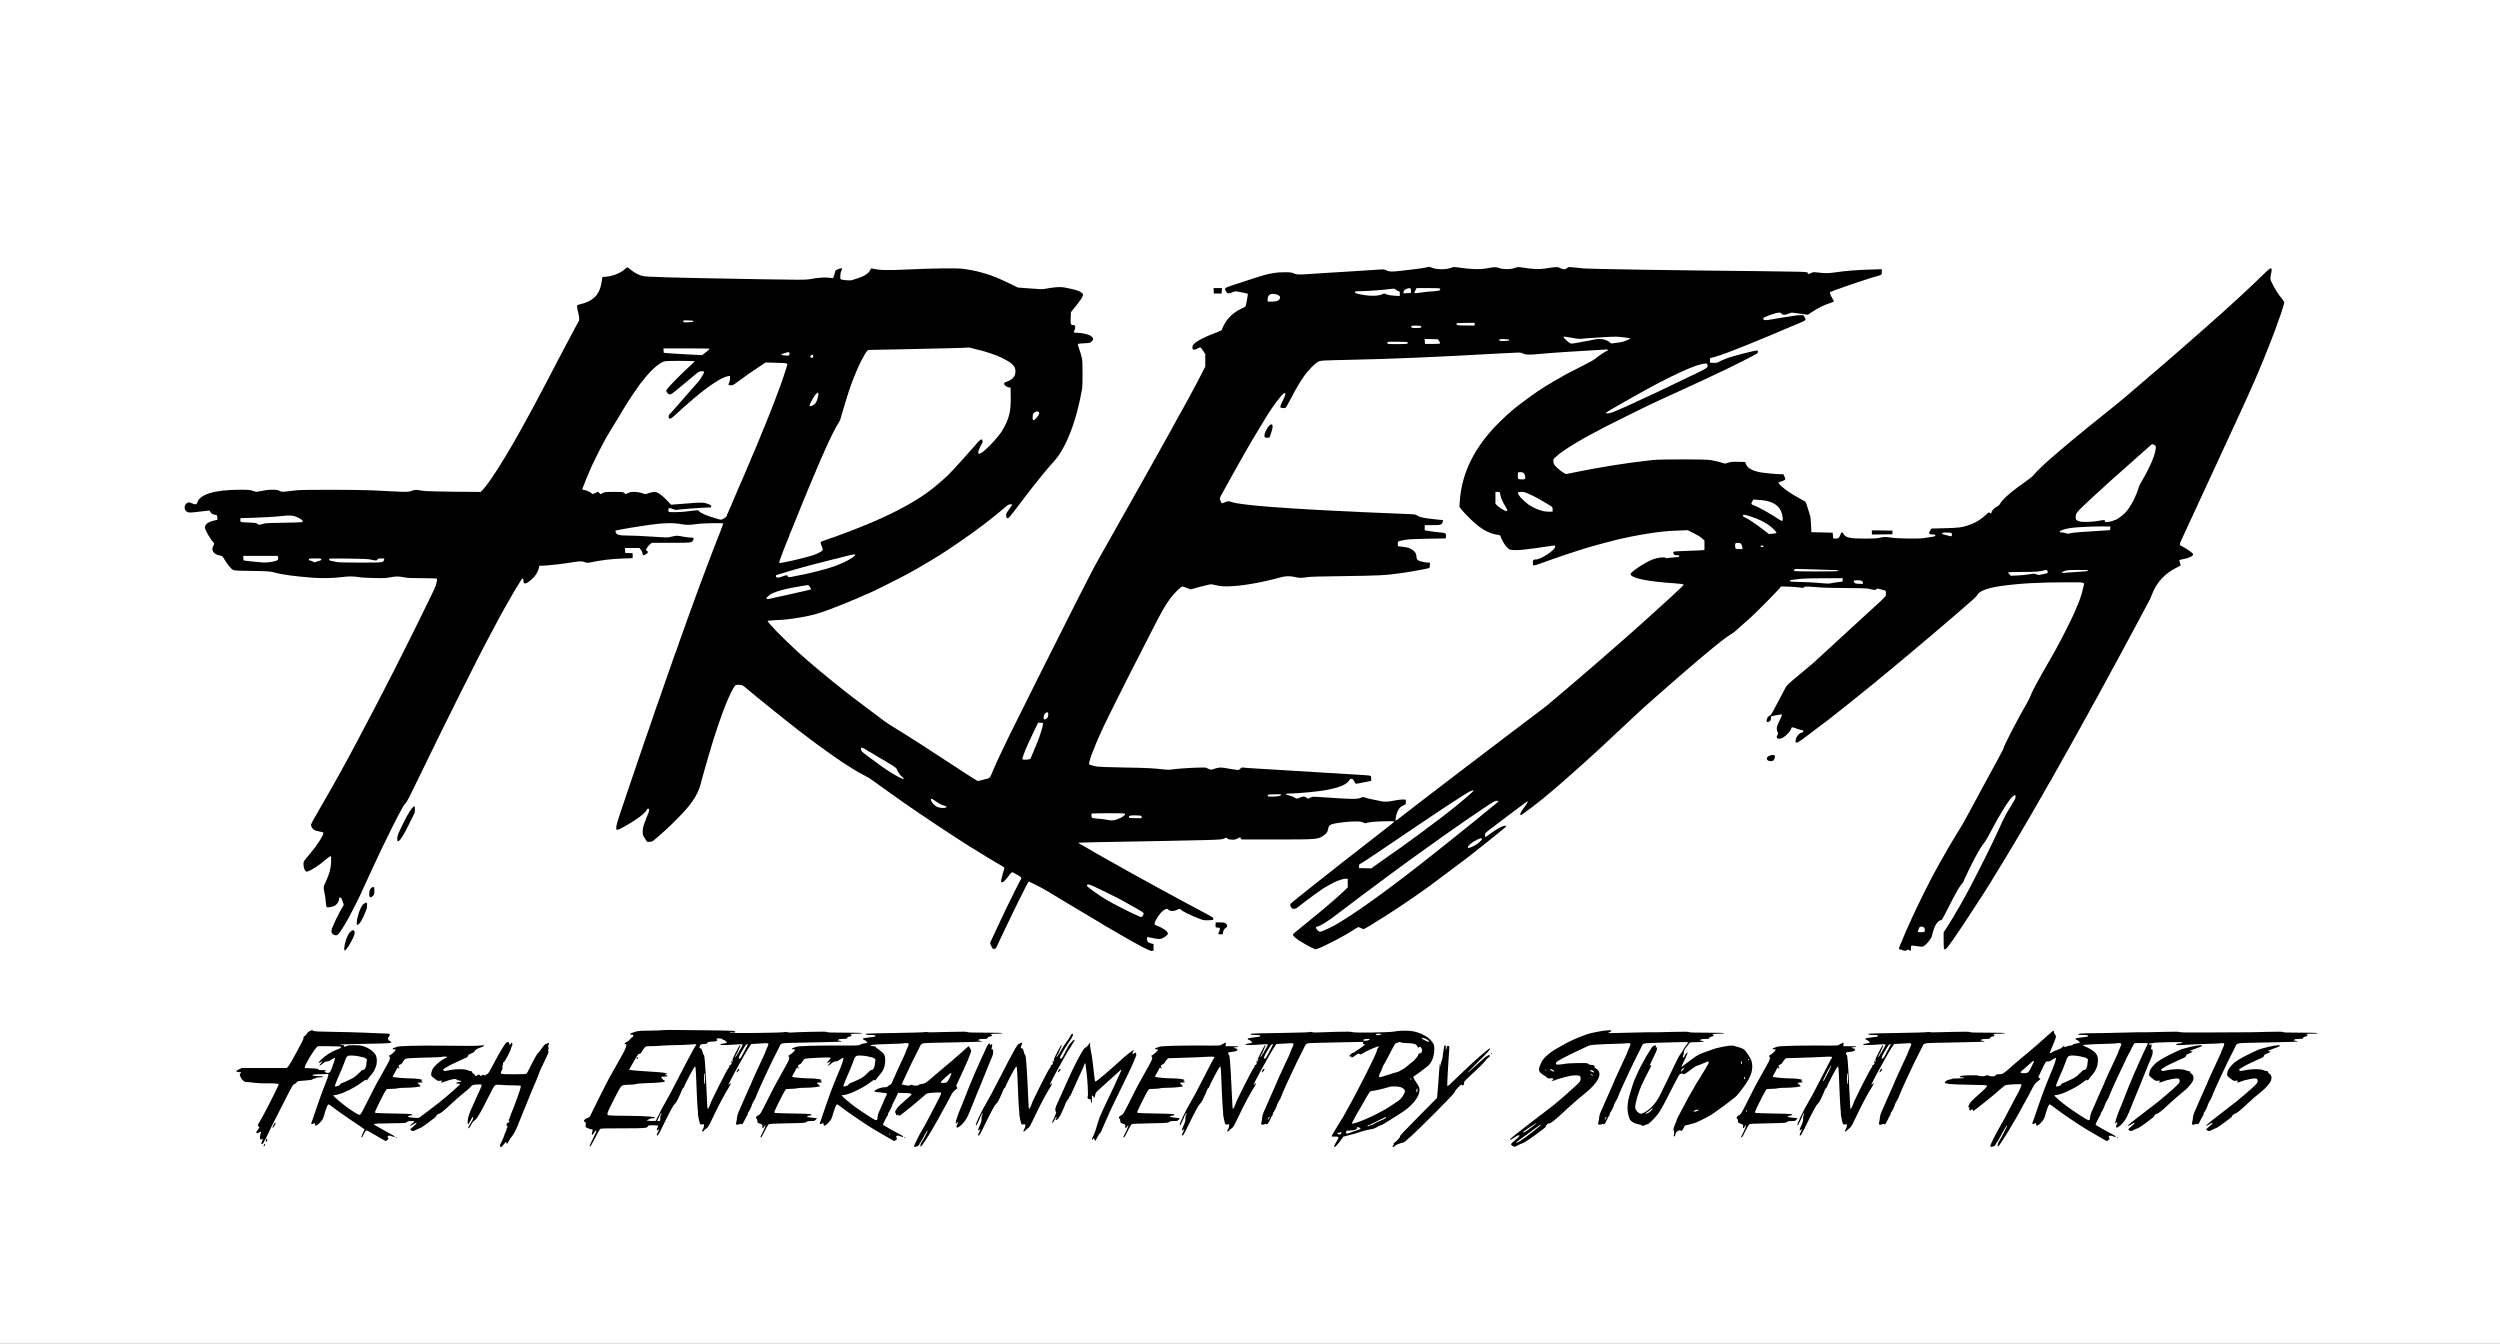 <svg xmlns="http://www.w3.org/2000/svg" version="1.0" width="4808pt" height="2584pt" viewBox="0 0 4808 2584" preserveAspectRatio="xMidYMid meet">
  <rect x="0" y="0" width="4808" height="2584" fill="#808080" stroke="none"/>
  <g transform="translate(0,2584) scale(0.1,-0.1)" stroke="none">
    <path d="M 0 0 H 48080.0 V 25840.0 H 0 Z" fill="#ffffff" id="background"/>
    <path stroke="none" d="M27420 20695 c-70 -14 -171 -28 -315 -44 -49 -6 -130 -15 -180 -21 -156 -18 -215 -16 -260 10 -40 23 -41 23 -215 11 -96 -6 -247 -16 -335 -22 -88 -5 -227 -14 -310 -19 -82 -5 -229 -14 -325 -20 -96 -6 -233 -15 -305 -20 -194 -15 -237 -13 -292 12 -42 19 -65 22 -178 22 -71 0 -158 -5 -192 -12 -35 -7 -91 -17 -125 -23 -35 -6 -142 -38 -238 -69 -96 -32 -268 -88 -382 -125 -222 -72 -225 -74 -195 -128 33 -60 46 -62 144 -22 35 14 51 15 90 7 27 -6 75 -16 108 -22 33 -7 66 -14 74 -16 14 -4 13 -15 -10 -134 -5 -25 -12 -61 -15 -81 -6 -33 -12 -38 -78 -69 -124 -58 -209 -124 -282 -217 -40 -50 -104 -170 -104 -193 0 -9 -33 -26 -95 -50 -151 -58 -204 -81 -285 -121 -119 -60 -177 -108 -186 -155 -12 -64 25 -76 104 -32 18 10 38 18 45 18 7 0 31 -30 55 -65 l42 -65 0 -120 0 -120 -89 -173 c-48 -94 -97 -188 -108 -208 -12 -19 -44 -80 -73 -134 -29 -54 -60 -112 -69 -129 -10 -17 -37 -67 -61 -111 -23 -44 -46 -84 -50 -90 -4 -5 -23 -40 -44 -77 -74 -138 -110 -204 -138 -251 -15 -26 -28 -50 -28 -52 0 -2 -22 -42 -50 -90 -27 -48 -50 -88 -50 -90 0 -2 -15 -30 -34 -62 -18 -32 -45 -79 -60 -105 -14 -27 -38 -69 -52 -95 -15 -27 -42 -74 -60 -106 -19 -32 -34 -60 -34 -62 0 -2 -15 -30 -34 -62 -18 -32 -45 -79 -60 -105 -14 -27 -38 -69 -52 -95 -15 -27 -44 -77 -64 -113 -20 -36 -48 -85 -62 -110 -14 -25 -35 -63 -48 -85 -13 -22 -34 -60 -48 -85 -13 -25 -32 -58 -42 -75 -10 -16 -29 -50 -42 -75 -14 -25 -35 -63 -48 -85 -13 -22 -34 -60 -48 -85 -14 -25 -51 -90 -82 -145 -54 -94 -71 -124 -136 -242 -15 -27 -44 -77 -64 -113 -20 -36 -48 -85 -62 -110 -14 -25 -35 -63 -48 -85 -13 -22 -34 -60 -48 -85 -13 -25 -32 -58 -42 -75 -10 -16 -29 -50 -42 -75 -14 -25 -35 -63 -48 -85 -13 -22 -80 -152 -150 -290 -70 -137 -169 -331 -220 -430 -153 -297 -1210 -2408 -1287 -2570 -39 -82 -103 -215 -141 -295 -38 -80 -79 -165 -90 -190 -58 -130 -84 -190 -104 -240 -24 -59 -38 -75 -70 -83 -18 -5 -65 -17 -105 -28 -39 -10 -78 -19 -87 -19 -8 0 -127 73 -263 163 -616 406 -1118 728 -1373 882 -52 31 -126 81 -165 109 -197 147 -529 396 -592 445 -39 31 -98 76 -130 101 -289 223 -741 600 -958 800 -293 271 -573 559 -561 578 3 5 76 12 163 16 174 7 271 18 498 57 157 27 314 68 435 114 25 9 70 26 100 37 30 11 64 24 75 28 11 5 74 29 140 55 122 47 143 56 227 94 26 11 50 21 53 21 2 0 29 11 60 25 30 14 80 36 110 50 31 14 57 25 60 25 22 0 670 324 810 404 22 13 72 40 110 61 39 21 82 46 97 57 14 10 28 18 31 18 3 0 65 37 138 81 74 45 155 94 180 109 166 99 658 440 839 580 47 36 117 90 155 120 78 60 258 208 314 257 27 24 46 33 74 33 20 0 37 -2 37 -5 0 -3 -27 -42 -60 -87 -51 -69 -60 -87 -60 -123 0 -44 15 -60 45 -48 9 3 74 83 144 177 71 94 155 205 187 246 32 41 80 104 108 140 128 166 336 419 405 492 42 44 100 116 129 159 155 231 296 589 381 972 6 26 15 66 21 90 5 23 14 69 20 102 7 33 16 79 21 102 5 23 9 157 9 297 0 202 -3 267 -16 313 -9 32 -19 72 -24 88 -4 17 -19 60 -33 98 -15 41 -21 70 -15 73 6 4 60 9 121 12 109 5 111 5 144 38 28 28 31 37 24 57 -5 14 -22 33 -38 44 -49 34 -176 63 -273 63 -65 0 -69 4 -44 51 8 17 14 45 12 62 -3 29 -6 32 -40 35 -47 4 -51 16 -46 149 l3 98 82 102 c107 134 142 186 149 221 5 25 1 33 -28 55 -49 37 -111 56 -326 98 -84 16 -198 8 -386 -28 -38 -8 -89 -6 -371 16 l-140 11 -120 59 c-216 107 -385 176 -515 212 -19 6 -51 15 -70 20 -94 27 -238 55 -357 70 -116 14 -608 8 -1038 -13 -411 -20 -566 -16 -701 18 -19 5 -25 0 -37 -28 -28 -66 -119 -124 -265 -168 -37 -11 -80 -25 -95 -30 -25 -8 -156 2 -204 16 -21 6 -16 118 7 163 29 57 9 66 -71 30 -41 -19 -47 -26 -52 -58 -2 -20 -12 -53 -20 -74 l-16 -37 -58 7 c-102 14 -223 5 -396 -28 -62 -12 -256 -12 -957 1 -1833 32 -2193 43 -2264 65 -77 24 -147 61 -213 115 -34 28 -65 50 -68 50 -4 0 -28 -18 -53 -41 -88 -77 -243 -136 -371 -142 l-55 -2 -17 -103 c-28 -166 -82 -260 -189 -332 -65 -43 -120 -66 -215 -90 -68 -16 -70 -18 -67 -46 3 -31 18 -106 33 -165 11 -46 12 -102 0 -115 -4 -5 -33 -56 -63 -114 -30 -58 -76 -144 -102 -192 -25 -49 -66 -125 -90 -170 -24 -46 -61 -117 -83 -158 -22 -41 -70 -132 -107 -202 -36 -71 -96 -185 -132 -255 -64 -122 -93 -176 -184 -348 -22 -41 -59 -110 -81 -152 -23 -43 -54 -100 -69 -128 -26 -47 -46 -85 -121 -222 -30 -55 -50 -91 -107 -193 -303 -544 -610 -1022 -725 -1128 l-25 -23 -513 4 c-290 3 -542 10 -579 16 -147 24 -177 25 -217 6 -56 -27 -106 -29 -342 -17 -119 7 -319 16 -446 22 -292 13 -1336 14 -1435 1 -41 -5 -125 -15 -185 -21 -105 -12 -112 -11 -146 9 -29 17 -54 21 -125 22 -82 1 -120 -3 -275 -33 -50 -9 -64 -8 -115 11 -53 20 -76 22 -258 22 -479 -2 -760 -86 -811 -244 -13 -41 -41 -46 -101 -18 -55 26 -69 26 -105 1 -53 -39 -51 -126 4 -161 34 -22 67 -22 242 1 44 6 107 13 140 16 59 6 60 6 73 -24 13 -31 46 -49 97 -54 28 -3 30 -6 33 -49 l3 -46 -58 -13 c-117 -27 -183 -75 -183 -132 0 -44 109 -237 159 -282 26 -24 26 -36 0 -82 -44 -79 16 -161 132 -178 43 -6 47 -10 84 -73 51 -87 123 -177 160 -200 27 -16 64 -19 370 -23 312 -5 347 -8 420 -28 153 -43 397 -76 755 -103 173 -13 392 -8 550 12 132 17 234 17 330 0 41 -8 173 -16 292 -18 180 -4 233 -2 310 13 116 22 161 22 268 1 66 -13 144 -17 350 -17 146 0 271 -4 278 -9 10 -6 10 -17 2 -52 -6 -24 -15 -60 -19 -80 -13 -61 -784 -1612 -1096 -2204 -29 -55 -83 -158 -120 -230 -93 -179 -235 -449 -290 -550 -18 -33 -54 -100 -80 -150 -26 -49 -60 -114 -76 -142 -29 -52 -64 -117 -122 -223 -16 -30 -40 -74 -53 -97 -13 -24 -35 -63 -49 -88 -14 -25 -36 -65 -50 -90 -14 -25 -37 -66 -52 -93 -30 -55 -262 -459 -352 -613 -33 -58 -61 -114 -61 -123 0 -28 28 -73 59 -95 17 -12 60 -26 105 -33 47 -7 76 -16 76 -24 0 -50 -123 -245 -250 -394 -140 -164 -134 -156 -133 -217 1 -77 38 -147 71 -136 87 28 214 110 349 226 55 46 97 75 104 71 9 -5 10 -40 6 -123 -6 -118 -32 -215 -94 -351 -52 -114 -54 -121 -43 -177 5 -29 15 -77 20 -106 6 -28 13 -88 16 -132 4 -44 11 -85 16 -91 12 -16 132 8 166 33 41 30 72 82 72 120 0 30 3 34 22 31 15 -2 26 -13 32 -33 5 -16 15 -44 22 -62 18 -39 17 -53 0 -72 -16 -18 -144 -265 -166 -321 -7 -19 -24 -59 -37 -88 -37 -81 -17 -134 55 -148 28 -6 36 -2 66 31 31 33 105 149 165 257 12 21 31 55 42 75 34 60 181 352 211 418 57 129 126 278 185 404 19 42 50 108 68 146 18 39 51 109 74 158 22 48 59 126 82 175 79 168 304 618 349 697 25 44 52 93 60 109 8 16 31 47 51 70 33 38 64 98 249 481 479 993 1176 2389 1390 2780 15 28 51 95 80 150 72 136 98 185 186 343 116 208 252 438 315 534 13 21 29 36 34 35 6 -2 11 -25 13 -50 3 -45 4 -47 34 -47 32 0 102 51 170 125 43 47 84 125 93 178 l6 37 55 0 c95 0 473 44 622 72 88 16 163 15 203 -4 30 -15 45 -16 85 -8 242 50 408 70 654 79 l175 6 3 48 c2 33 -1 47 -10 48 -7 1 -40 2 -73 3 l-60 1 -3 48 -3 47 140 0 139 0 26 -31 c14 -17 29 -48 32 -70 4 -21 11 -39 16 -39 5 0 27 9 48 20 44 23 52 48 20 68 l-21 13 23 41 c13 22 39 53 58 69 l35 29 375 0 c395 1 394 1 418 47 23 43 16 53 -40 54 -29 0 -89 7 -133 15 -138 26 -147 26 -228 5 -72 -20 -89 -21 -235 -11 -409 25 -506 30 -620 30 -157 0 -205 11 -226 53 -8 17 -13 34 -11 38 5 8 92 25 293 59 145 24 181 30 257 40 44 6 107 15 140 20 228 34 434 37 580 9 88 -17 179 -17 275 0 97 18 530 27 530 12 0 -9 -101 -272 -142 -371 -6 -14 -14 -34 -18 -45 -23 -59 -96 -250 -122 -320 -16 -44 -34 -89 -38 -100 -4 -11 -18 -47 -30 -80 -12 -33 -26 -69 -30 -80 -4 -11 -18 -47 -30 -80 -12 -33 -26 -69 -30 -80 -17 -41 -43 -111 -50 -135 -5 -14 -23 -63 -40 -110 -17 -47 -35 -96 -40 -110 -5 -14 -23 -63 -40 -110 -17 -47 -35 -96 -40 -110 -5 -14 -22 -63 -40 -110 -17 -47 -40 -110 -50 -140 -10 -30 -33 -93 -50 -140 -17 -47 -40 -110 -50 -140 -28 -83 -70 -203 -80 -225 -11 -25 -54 -147 -86 -245 -14 -41 -29 -84 -34 -95 -5 -11 -20 -54 -34 -95 -14 -41 -48 -140 -76 -220 -28 -80 -62 -179 -76 -220 -14 -41 -29 -84 -34 -95 -10 -23 -79 -225 -146 -425 -25 -74 -49 -144 -54 -155 -5 -11 -30 -81 -54 -155 -25 -74 -77 -227 -116 -340 -39 -113 -111 -324 -160 -470 -49 -146 -130 -384 -179 -530 -117 -345 -119 -395 -12 -339 263 137 485 296 512 367 6 15 15 22 27 20 25 -5 20 -51 -17 -131 -17 -37 -31 -73 -31 -80 0 -7 -4 -17 -8 -23 -5 -5 -14 -29 -21 -54 -7 -25 -17 -55 -22 -68 -5 -13 -9 -52 -9 -87 0 -58 4 -70 42 -129 l42 -66 48 0 c44 0 54 5 115 57 152 128 251 219 408 377 283 283 401 458 461 681 16 61 20 77 47 175 9 30 22 80 31 110 8 30 33 118 56 195 23 77 45 154 50 170 67 242 238 741 315 920 68 158 118 258 151 303 23 30 29 32 82 32 58 0 76 -8 132 -56 143 -124 822 -671 1035 -834 454 -347 741 -551 1025 -727 65 -41 117 -70 243 -137 38 -20 86 -48 107 -63 21 -16 92 -66 157 -112 65 -46 141 -101 168 -121 28 -20 95 -68 150 -106 55 -39 131 -93 170 -120 301 -212 916 -621 1250 -831 215 -135 529 -325 633 -383 34 -19 41 -28 36 -44 -4 -12 -11 -34 -15 -51 -4 -16 -13 -48 -19 -70 -27 -96 -32 -127 -22 -137 19 -19 52 4 112 80 33 42 67 85 75 94 15 19 33 16 75 -12 14 -9 46 -27 73 -41 46 -24 60 -51 38 -74 -10 -11 -177 -344 -260 -517 -28 -60 -73 -154 -100 -210 -27 -57 -66 -139 -86 -183 -60 -129 -111 -237 -130 -278 -17 -37 -17 -38 9 -92 20 -43 31 -55 48 -55 32 0 41 9 62 55 11 22 43 92 73 155 30 63 71 149 90 190 153 324 433 889 444 895 8 6 281 -132 331 -167 14 -10 29 -18 33 -18 4 0 19 -8 33 -19 15 -10 43 -28 62 -39 19 -11 230 -137 469 -281 239 -144 436 -261 438 -261 3 0 17 -8 31 -19 15 -10 43 -28 62 -39 19 -10 76 -43 125 -72 361 -211 470 -272 633 -357 91 -47 132 -63 155 -61 l32 3 0 65 0 64 -42 11 c-62 15 -83 37 -83 86 0 40 1 41 28 35 226 -49 231 -49 330 17 51 34 55 62 12 104 -31 31 -138 89 -186 102 -15 4 -32 14 -37 22 -21 33 93 218 166 267 62 42 72 44 98 16 29 -31 102 -33 159 -4 49 25 62 25 85 1 21 -24 184 -104 326 -160 101 -40 109 -42 200 -39 91 3 94 4 94 26 0 26 -5 29 -170 117 -49 26 -117 62 -150 80 -33 18 -100 54 -150 80 -49 26 -112 60 -140 75 -27 15 -77 42 -110 60 -33 18 -82 45 -110 60 -27 15 -84 46 -126 68 -42 22 -119 64 -170 93 -109 60 -167 91 -264 145 -38 20 -92 50 -118 66 -26 15 -50 28 -52 28 -2 0 -30 15 -62 34 -32 18 -78 45 -103 58 -124 69 -150 84 -210 118 -36 20 -85 48 -110 62 -25 14 -63 35 -85 48 -22 13 -65 36 -95 53 -30 16 -59 33 -65 37 -5 4 -27 17 -47 29 -39 22 -80 45 -145 83 -21 11 -55 30 -75 41 -21 12 -38 24 -38 27 0 4 181 10 403 14 2274 41 2340 42 2391 66 54 24 56 24 71 3 9 -12 32 -18 78 -21 56 -4 74 0 116 21 l50 25 14 -22 14 -21 679 0 c785 0 797 1 911 84 47 34 68 68 78 126 9 49 19 63 59 79 65 26 290 55 446 58 99 1 122 -1 164 -20 30 -14 53 -19 60 -14 22 18 144 31 338 37 108 3 199 2 202 -3 2 -4 -25 -32 -62 -60 -200 -155 -734 -571 -778 -606 -28 -23 -107 -84 -174 -136 -67 -52 -130 -102 -140 -110 -11 -8 -85 -67 -165 -130 -311 -244 -670 -532 -677 -543 -11 -18 2 -60 24 -80 33 -28 75 -21 127 22 122 101 507 381 525 381 2 0 33 17 67 38 119 71 252 122 321 122 l38 0 0 -83 0 -83 -82 -80 c-128 -122 -386 -343 -648 -554 -58 -46 -107 -87 -110 -90 -3 -3 -49 -40 -102 -83 -53 -43 -102 -84 -108 -92 -22 -27 69 -105 220 -187 208 -113 202 -111 240 -98 157 56 553 264 732 385 29 19 57 35 63 35 5 -1 28 -9 50 -20 22 -11 44 -19 49 -20 13 0 187 104 416 250 279 178 526 346 839 569 84 61 607 452 696 521 39 30 111 85 160 124 126 98 420 333 544 435 99 82 102 86 73 89 -49 5 -162 -55 -308 -165 -40 -29 -74 -53 -78 -53 -3 0 -6 18 -6 39 0 38 3 41 123 132 369 280 688 519 692 519 18 0 -4 -41 -65 -122 -47 -63 -70 -102 -70 -120 0 -34 3 -34 43 -6 51 35 272 201 277 208 3 3 14 13 26 21 12 8 43 33 70 55 27 23 92 77 144 120 123 102 116 96 320 275 145 127 462 410 480 429 3 3 57 52 120 110 63 58 122 112 130 120 8 8 42 40 75 70 80 73 339 315 440 411 141 134 218 204 325 299 58 51 121 107 140 124 19 17 91 80 160 140 69 60 141 123 160 140 19 17 100 87 180 156 80 68 147 127 150 130 3 3 34 30 70 60 36 30 67 57 70 60 3 3 100 85 216 182 232 192 384 309 456 351 26 15 53 33 60 40 7 6 31 27 53 46 52 44 191 168 280 250 106 98 453 448 515 519 l54 63 141 -4 c77 -2 174 -9 215 -16 67 -10 76 -9 87 5 10 14 25 16 100 11 48 -4 151 -11 228 -16 77 -6 300 -10 495 -11 195 0 373 -5 395 -9 147 -32 158 -33 167 -17 11 20 26 20 86 2 26 -8 59 -17 75 -20 25 -6 27 -10 27 -59 0 -60 14 -44 -230 -267 -63 -58 -117 -107 -120 -110 -3 -3 -57 -52 -120 -110 -63 -58 -117 -107 -120 -110 -3 -3 -57 -52 -120 -110 -120 -110 -190 -174 -300 -276 -36 -33 -92 -85 -125 -115 -56 -51 -118 -108 -230 -211 -27 -26 -138 -119 -245 -208 -308 -257 -291 -240 -339 -331 -24 -46 -60 -115 -81 -154 -21 -38 -60 -113 -88 -165 -27 -52 -60 -113 -72 -135 -12 -22 -36 -47 -53 -56 -22 -10 -36 -28 -44 -52 -17 -49 -8 -70 25 -62 35 9 51 33 52 76 0 36 1 37 48 43 26 4 73 12 104 19 32 6 60 9 62 6 3 -3 -19 -55 -49 -117 -59 -121 -66 -160 -39 -218 14 -30 14 -35 0 -56 -24 -35 -21 -66 9 -74 14 -3 37 -3 52 0 65 17 181 126 200 188 11 38 15 39 108 4 38 -14 80 -26 91 -26 12 0 27 -6 33 -14 14 -16 -1 -31 -41 -41 -37 -9 -85 -65 -98 -116 -25 -92 7 -95 119 -12 137 102 455 342 511 385 71 56 349 275 375 297 11 9 124 99 250 201 205 164 305 246 385 314 14 12 61 50 105 86 128 104 839 699 901 755 7 5 196 168 421 360 297 253 413 359 422 381 13 36 62 71 141 101 74 28 193 56 310 72 359 50 737 71 1243 71 407 0 367 12 342 -100 -23 -103 -39 -159 -70 -240 -23 -62 -30 -78 -54 -132 -12 -26 -21 -50 -21 -53 0 -15 -187 -399 -283 -580 -77 -146 -139 -259 -147 -270 -4 -5 -21 -35 -37 -65 -37 -67 -64 -115 -162 -283 -28 -49 -51 -90 -51 -92 0 -2 -14 -28 -31 -57 -44 -73 -149 -278 -149 -290 0 -14 -104 -217 -130 -253 -4 -5 -23 -40 -44 -78 -20 -37 -53 -97 -73 -135 -86 -156 -126 -234 -189 -362 -36 -74 -69 -143 -75 -152 -5 -10 -9 -23 -9 -29 0 -11 -38 -90 -78 -160 -11 -19 -43 -80 -72 -135 -29 -54 -56 -103 -60 -109 -4 -5 -30 -54 -59 -107 -28 -54 -62 -117 -75 -140 -41 -76 -83 -151 -120 -220 -20 -38 -52 -98 -72 -135 -37 -70 -79 -145 -120 -221 -13 -23 -47 -86 -76 -140 -51 -97 -78 -142 -178 -302 -53 -86 -98 -160 -130 -215 -100 -172 -200 -348 -200 -351 0 -2 -13 -25 -28 -51 -112 -190 -402 -771 -541 -1085 -46 -104 -64 -145 -87 -196 -13 -29 -24 -55 -24 -57 0 -2 -11 -28 -24 -57 -39 -86 -76 -181 -76 -195 0 -7 8 -13 17 -13 10 0 36 -7 59 -16 38 -15 44 -14 74 1 29 15 33 15 49 1 26 -24 30 -20 33 37 3 51 4 52 33 51 17 -1 63 -7 103 -14 57 -10 78 -10 102 0 56 23 170 169 170 218 0 17 11 53 44 146 23 63 84 136 115 136 10 0 24 6 30 14 6 7 60 109 120 227 59 118 122 238 140 267 17 29 31 55 31 58 0 9 91 142 105 154 8 7 15 16 15 20 0 18 167 363 240 495 69 126 123 213 151 243 16 18 48 67 71 109 60 115 159 298 188 348 157 272 250 410 305 453 36 29 50 23 49 -19 -1 -24 -26 -72 -88 -169 -90 -140 -128 -213 -249 -480 -56 -123 -136 -290 -273 -565 -178 -358 -300 -590 -415 -792 -12 -21 -35 -63 -52 -93 -17 -30 -38 -67 -49 -82 -10 -14 -18 -28 -18 -31 0 -3 -23 -43 -51 -89 -29 -46 -65 -105 -81 -132 -16 -27 -47 -75 -68 -107 l-40 -58 0 -160 c0 -97 4 -162 10 -166 21 -13 46 8 95 77 28 39 65 91 83 116 56 74 500 748 604 914 26 43 71 115 100 160 111 178 480 787 529 874 9 17 36 62 58 99 23 37 41 68 41 70 0 2 18 33 41 70 22 37 49 82 59 99 14 25 105 182 221 384 11 17 28 48 39 67 11 19 29 51 40 70 11 19 30 52 41 73 12 20 35 62 52 92 17 30 38 67 49 82 10 14 18 28 18 31 0 3 33 63 74 134 40 70 85 149 100 176 14 26 38 68 52 95 15 26 51 89 80 140 30 52 54 95 54 97 0 2 23 42 50 90 28 48 50 88 50 90 0 2 23 42 50 90 28 48 50 88 50 90 0 2 13 26 28 52 16 26 46 80 66 118 21 39 51 93 66 120 15 28 44 82 65 120 21 39 41 75 45 80 4 6 24 42 45 80 21 39 50 93 65 120 72 133 92 169 119 218 16 28 50 93 76 142 26 50 51 95 55 100 4 6 29 51 55 100 26 50 60 113 75 140 15 28 47 86 70 130 23 44 55 103 70 130 15 28 47 86 70 130 23 44 55 103 70 130 15 28 51 95 80 150 29 55 65 123 80 150 25 45 112 208 131 245 4 8 19 47 34 85 86 226 247 405 462 511 51 25 93 49 93 54 0 4 -7 24 -16 45 -8 21 -13 43 -11 49 3 7 40 18 84 25 84 14 159 45 177 75 9 15 4 23 -29 53 -37 32 -158 109 -198 125 -29 12 -31 35 -7 86 12 26 34 72 47 102 14 30 41 88 59 128 19 39 46 98 60 130 15 31 41 89 60 128 18 39 47 101 64 138 16 36 44 95 60 131 17 36 44 94 60 130 17 36 44 94 60 130 17 36 44 94 60 130 17 36 44 94 60 130 17 36 44 94 60 130 17 36 44 94 60 130 17 36 44 94 60 130 17 36 44 94 60 130 17 36 44 94 60 130 17 36 44 94 60 130 17 36 44 94 60 130 17 36 44 94 60 130 17 36 44 94 60 130 17 36 44 95 61 133 40 85 71 155 97 212 11 25 29 66 41 93 11 26 31 68 42 95 12 26 32 71 45 100 13 29 24 55 24 57 0 2 14 34 30 70 17 36 30 68 30 70 0 3 10 27 21 53 12 26 27 61 34 77 25 57 178 441 206 518 16 42 43 114 60 160 17 45 37 102 45 127 8 25 19 54 24 65 20 44 100 297 100 316 0 11 -20 44 -43 72 -63 75 -118 159 -177 272 -55 107 -55 104 -30 228 22 108 -2 113 -98 20 -162 -158 -382 -367 -487 -462 -33 -30 -87 -80 -120 -110 -33 -31 -103 -94 -155 -141 -52 -47 -97 -87 -100 -90 -3 -3 -68 -61 -145 -129 -77 -68 -158 -140 -180 -160 -22 -20 -132 -117 -245 -215 -113 -99 -221 -193 -240 -210 -19 -17 -100 -87 -180 -156 -80 -68 -147 -127 -150 -130 -3 -3 -34 -30 -70 -60 -36 -30 -67 -57 -70 -60 -5 -6 -321 -276 -419 -359 -30 -25 -102 -87 -160 -137 -58 -49 -243 -200 -411 -334 -168 -134 -307 -246 -310 -249 -3 -3 -52 -44 -110 -91 -58 -47 -116 -94 -130 -106 -14 -12 -68 -57 -120 -100 -108 -90 -105 -87 -260 -220 -188 -162 -342 -307 -392 -368 -25 -32 -64 -70 -85 -83 -38 -26 -55 -38 -238 -173 -177 -130 -310 -254 -340 -318 -11 -21 -33 -41 -65 -57 -49 -25 -100 -79 -100 -107 0 -24 -12 -29 -32 -12 -17 16 -21 14 -70 -32 -108 -101 -210 -161 -353 -209 -120 -40 -177 -47 -450 -54 l-249 -6 -24 -35 c-12 -19 -22 -43 -20 -55 3 -17 11 -20 61 -23 47 -2 57 -6 57 -21 0 -18 -1 -18 -237 -52 -98 -14 -521 -6 -618 12 -90 16 -134 15 -220 -4 -52 -12 -124 -16 -275 -16 -292 0 -379 19 -415 89 -23 45 -48 39 -63 -15 -14 -54 -46 -78 -99 -73 l-38 3 -5 55 -5 55 -205 5 -205 5 -6 140 c-4 103 -11 157 -26 205 -12 36 -34 104 -48 152 -26 86 -27 87 -78 114 -29 15 -80 44 -115 65 -35 22 -66 39 -68 39 -3 0 -46 28 -97 62 -103 69 -203 160 -193 176 3 5 31 18 61 27 75 24 81 33 53 89 l-22 46 -65 0 c-76 1 -325 25 -391 39 -155 32 -239 84 -266 164 l-11 32 -137 3 c-118 2 -146 0 -195 -18 -55 -19 -58 -19 -106 -2 -48 17 -84 26 -225 54 -91 18 -970 18 -1125 0 -342 -40 -551 -68 -757 -102 -32 -6 -85 -14 -118 -20 -97 -16 -182 -31 -230 -40 -25 -5 -74 -14 -110 -20 -36 -6 -85 -16 -110 -21 -25 -5 -110 -22 -190 -38 l-145 -29 -55 31 c-30 18 -83 59 -117 93 -53 52 -62 67 -68 109 -8 48 -8 48 41 94 86 82 213 168 444 304 108 63 127 74 225 127 202 110 307 164 690 354 398 197 474 234 600 291 33 15 87 40 120 55 33 15 85 39 115 53 30 13 85 39 123 56 37 17 96 45 132 61 36 17 94 44 130 60 36 17 94 43 129 59 35 16 102 48 150 70 164 78 261 123 336 158 206 96 658 324 678 343 26 24 29 48 6 57 -9 3 -48 -2 -87 -12 -40 -10 -88 -21 -107 -26 -35 -7 -165 -42 -227 -60 -18 -5 -48 -13 -65 -18 -65 -17 -201 -71 -244 -96 -38 -22 -54 -25 -112 -23 l-67 3 0 45 c0 37 3 45 20 48 59 8 285 85 450 152 11 5 74 29 140 55 66 26 136 54 155 62 19 8 44 19 55 23 11 4 36 15 55 23 19 9 71 30 115 47 44 17 95 38 113 46 17 8 47 20 65 28 17 8 57 24 87 36 30 12 78 32 108 46 29 13 55 24 57 24 2 0 34 14 70 30 36 17 68 30 70 30 3 0 27 10 53 21 77 35 105 46 152 65 25 9 53 24 62 32 16 13 15 17 -5 58 -21 43 -22 44 -71 44 -27 0 -79 -5 -115 -10 -36 -6 -97 -15 -136 -21 -92 -13 -197 -31 -367 -60 -36 -6 -76 -8 -87 -4 -32 10 -26 42 12 58 163 73 301 104 313 72 15 -38 78 -37 162 1 28 13 46 14 110 4 42 -6 114 -16 158 -22 l82 -11 83 55 c129 84 237 137 351 172 32 10 60 22 64 27 3 5 -11 35 -30 67 -39 64 -53 107 -37 116 12 8 149 58 221 82 25 8 54 19 65 24 11 5 130 45 265 90 243 79 262 86 350 110 90 25 90 24 90 81 l0 52 -222 -7 c-270 -8 -465 -24 -698 -57 -109 -16 -171 -16 -298 -1 -97 11 -105 11 -142 -8 -49 -25 -56 -25 -63 -1 -4 17 -19 19 -168 25 -90 3 -414 8 -719 11 -1599 14 -3332 42 -3440 54 -47 6 -128 15 -180 19 -92 9 -96 9 -123 -14 -36 -30 -70 -30 -133 0 -53 27 -64 27 -274 -6 -141 -21 -231 -17 -483 21 -49 8 -66 6 -115 -12 -79 -30 -224 -30 -302 -1 -59 22 -86 21 -245 -8 -128 -24 -313 -17 -564 21 -48 7 -72 7 -95 -3 -104 -43 -274 -46 -381 -7 -32 11 -59 21 -60 20 0 0 -29 -6 -65 -14z" fill="#000000" id="000000-000001"/>
    <path stroke="none" d="M27135 20250 l0 -45 -74 -3 -73 -3 7 28 c3 15 7 29 8 29 29 24 79 44 102 42 28 -3 30 -5 30 -48z" fill="#ffffff" id="ffffff-000003"/>
    <path stroke="none" d="M27697 20284 c11 -29 -16 -38 -134 -46 -65 -4 -149 -12 -188 -18 -123 -20 -175 -23 -175 -12 0 5 10 29 22 51 l22 41 223 0 c194 0 224 -2 230 -16z" fill="#ffffff" id="ffffff-000004"/>
    <path stroke="none" d="M26843 20270 c9 -11 31 -23 47 -27 28 -5 30 -9 30 -51 l0 -45 -103 6 c-69 4 -117 12 -149 26 -43 18 -50 19 -76 5 -94 -46 -280 -43 -489 8 -32 8 -43 16 -43 29 0 17 9 19 108 19 102 0 418 23 547 39 98 13 110 12 128 -9z" fill="#ffffff" id="ffffff-000002"/>
    <path stroke="none" d="M24570 20170 c47 -24 54 -34 46 -66 -11 -43 -60 -64 -153 -64 l-83 0 0 48 c0 49 20 80 60 95 33 12 93 6 130 -13z" fill="#ffffff" id="ffffff-000005"/>
    <path stroke="none" d="M13335 19660 c0 -12 -19 -16 -97 -18 -93 -3 -98 -2 -98 18 0 20 5 21 98 18 78 -2 97 -6 97 -18z" fill="#ffffff" id="ffffff-000006"/>
    <path stroke="none" d="M28360 19605 l0 -25 -169 0 c-170 0 -189 4 -177 35 4 12 36 15 176 15 l170 0 0 -25z" fill="#ffffff" id="ffffff-000007"/>
    <path stroke="none" d="M27335 19555 c0 -18 -8 -20 -89 -23 -91 -3 -113 4 -102 33 5 13 21 15 98 13 85 -3 93 -5 93 -23z" fill="#ffffff" id="ffffff-000008"/>
    <path stroke="none" d="M30190 19350 c30 -5 84 -14 119 -20 34 -6 79 -9 100 -6 34 6 111 11 508 36 114 7 187 7 250 -1 48 -6 109 -13 136 -16 26 -3 47 -9 47 -13 0 -15 -139 -69 -195 -74 -33 -3 -85 -10 -115 -16 -51 -9 -56 -8 -81 15 -58 56 -178 80 -285 57 -27 -6 -78 -16 -114 -22 -70 -12 -124 -22 -210 -39 -147 -28 -141 -29 -211 31 -35 30 -65 62 -67 71 -4 18 -10 18 118 -3z" fill="#ffffff" id="ffffff-000009"/>
    <path stroke="none" d="M27677 19281 c13 -19 22 -39 20 -45 -2 -7 -54 -11 -148 -11 l-144 0 -3 48 -3 48 128 -3 127 -3 23 -34z" fill="#ffffff" id="ffffff-000010"/>
    <path stroke="none" d="M29025 19300 c0 -12 -18 -16 -89 -18 -87 -3 -115 5 -101 27 4 8 38 11 98 9 74 -2 92 -6 92 -18z" fill="#ffffff" id="ffffff-000011"/>
    <path stroke="none" d="M27075 19245 c0 -19 -8 -20 -189 -23 -111 -1 -194 2 -199 7 -5 5 -7 17 -4 26 6 13 31 15 199 13 185 -3 193 -4 193 -23z" fill="#ffffff" id="ffffff-000012"/>
    <path stroke="none" d="M18705 19140 c34 -7 90 -22 230 -59 40 -11 185 -60 213 -71 12 -6 32 -14 45 -19 60 -23 168 -79 219 -113 99 -66 128 -124 113 -223 -9 -64 -68 -123 -150 -150 -44 -15 -61 -25 -63 -40 -4 -28 36 -63 83 -73 l40 -8 3 -169 c6 -286 -30 -431 -159 -650 -72 -122 -295 -362 -401 -432 -49 -33 -72 -25 -63 19 9 40 42 113 67 150 23 33 20 81 -4 86 -20 4 -48 -23 -142 -133 -131 -153 -401 -450 -486 -535 -79 -79 -176 -163 -311 -273 -240 -193 -604 -402 -1041 -596 -27 -12 -67 -30 -91 -40 -24 -11 -68 -30 -98 -41 -30 -12 -70 -28 -89 -37 -19 -8 -44 -18 -55 -23 -11 -4 -32 -12 -47 -19 -53 -21 -73 -29 -158 -61 -47 -18 -94 -36 -105 -40 -11 -4 -45 -17 -75 -28 -30 -11 -75 -28 -100 -37 -25 -9 -83 -30 -130 -45 -47 -15 -105 -36 -128 -45 -49 -20 -50 -23 -14 -112 20 -49 20 -53 4 -72 -26 -31 -142 -84 -247 -111 -104 -28 -309 -79 -360 -89 -33 -7 -78 -17 -100 -21 -82 -18 -113 -21 -120 -10 -6 9 117 335 176 467 10 24 19 47 19 53 0 6 4 18 9 28 5 9 13 28 19 42 5 14 17 41 25 60 8 19 57 139 107 265 50 127 99 246 107 265 8 19 19 44 23 55 4 11 15 36 23 55 9 19 30 71 47 115 17 44 43 104 56 133 13 29 24 55 24 57 0 3 9 25 20 50 11 25 29 65 40 90 11 25 20 47 20 50 0 2 14 34 30 70 17 36 30 68 30 70 0 2 11 28 24 57 13 29 33 73 44 98 11 25 30 68 42 95 105 236 202 429 265 525 21 31 34 71 76 225 6 22 15 51 20 65 4 14 22 72 39 130 36 119 87 275 100 305 4 11 18 47 30 80 12 33 28 74 35 90 70 166 94 219 125 280 66 125 84 155 110 185 l25 30 520 10 c809 15 1409 31 1414 36 3 2 12 2 20 -1 9 -4 34 -10 56 -15z" fill="#ffffff" id="ffffff-000013"/>
    <path stroke="none" d="M13649 19133 c0 -5 -33 -34 -72 -65 l-72 -58 -110 5 c-228 11 -483 26 -555 33 l-75 7 -3 43 -3 42 445 0 c245 0 446 -3 445 -7z" fill="#ffffff" id="ffffff-000014"/>
    <path stroke="none" d="M30925 19110 c3 -5 2 -10 -4 -10 -20 0 -197 -118 -252 -167 -14 -13 -137 -80 -274 -149 -137 -69 -254 -129 -260 -133 -5 -5 -46 -27 -90 -51 -44 -24 -92 -51 -107 -61 -14 -11 -29 -19 -33 -19 -3 0 -26 -13 -50 -30 -24 -16 -46 -30 -49 -30 -4 0 -37 -20 -74 -43 -37 -24 -94 -61 -127 -82 -68 -43 -134 -90 -314 -224 -173 -128 -267 -209 -434 -371 -487 -471 -748 -987 -783 -1548 l-6 -102 55 -68 c74 -89 234 -244 322 -310 119 -88 243 -143 358 -157 33 -4 50 -12 54 -23 33 -105 116 -228 174 -258 33 -17 156 -19 279 -4 47 6 123 15 170 21 81 10 134 17 273 39 158 24 157 24 157 -3 0 -65 -273 -246 -372 -247 -50 0 -58 -9 -58 -61 0 -32 5 -51 13 -55 7 -2 58 12 113 32 54 19 110 39 124 44 14 5 77 27 140 50 140 50 339 116 480 160 58 18 125 39 150 48 25 8 61 19 80 24 19 5 50 13 68 19 72 21 100 29 175 48 144 39 232 61 277 72 25 5 61 14 80 18 97 24 294 63 403 81 323 54 452 68 694 76 l182 7 114 -57 c67 -33 134 -74 161 -99 l46 -43 0 -91 0 -91 -72 -6 c-40 -3 -172 -8 -293 -12 -121 -3 -224 -10 -229 -15 -6 -6 -6 -19 0 -36 8 -25 15 -28 62 -31 44 -3 53 -6 50 -20 -3 -14 -20 -18 -108 -23 -58 -4 -115 -10 -126 -14 -13 -4 -25 -2 -28 4 -15 24 -153 9 -251 -28 -140 -53 -425 -241 -425 -281 0 -78 319 -145 859 -179 79 -6 149 -15 155 -21 12 -12 5 -19 -284 -284 -225 -206 -250 -229 -370 -336 -52 -47 -97 -87 -100 -90 -3 -3 -70 -64 -150 -134 -80 -71 -161 -143 -180 -160 -45 -40 -380 -332 -575 -502 -82 -72 -247 -213 -365 -314 -118 -100 -229 -195 -245 -209 -17 -14 -86 -73 -155 -131 -69 -57 -127 -107 -130 -110 -22 -24 -162 -132 -529 -408 -158 -119 -324 -244 -370 -280 -46 -35 -159 -121 -250 -190 -198 -150 -385 -292 -498 -379 -46 -35 -121 -92 -168 -128 -47 -36 -123 -94 -170 -130 -47 -36 -124 -95 -172 -132 -49 -37 -115 -88 -148 -113 -33 -25 -89 -69 -125 -96 -36 -28 -96 -74 -135 -104 -116 -89 -191 -147 -262 -202 -38 -28 -84 -64 -103 -80 -19 -15 -38 -28 -42 -28 -15 0 -8 64 13 132 26 82 69 135 129 158 43 17 45 20 48 60 2 25 -2 46 -8 50 -17 10 -131 1 -215 -17 -105 -22 -180 -27 -243 -14 -223 44 -257 51 -318 73 -37 13 -44 13 -85 -6 -63 -30 -203 -27 -784 15 -132 9 -143 8 -182 -11 -52 -25 -56 -25 -78 0 -11 12 -31 20 -52 20 -19 0 -51 -9 -73 -20 -48 -25 -65 -25 -98 -2 -15 10 -43 23 -62 29 -19 5 -54 16 -78 23 -61 19 -35 30 73 30 148 0 546 41 700 71 232 47 349 96 404 170 30 40 38 46 60 40 18 -5 33 -21 49 -53 22 -44 25 -46 55 -38 18 4 64 13 102 19 39 7 91 17 118 23 l47 10 0 48 c0 46 -1 48 -32 54 -18 3 -114 11 -213 16 -232 14 -447 27 -660 40 -346 21 -494 30 -655 40 -91 6 -237 15 -325 20 -88 5 -238 14 -333 20 -95 5 -195 12 -223 16 -47 6 -53 5 -76 -20 -23 -25 -30 -27 -77 -21 -60 7 -148 22 -228 37 -66 12 -124 7 -201 -20 -50 -18 -56 -18 -94 -3 -23 9 -45 19 -49 24 -18 17 -484 -5 -665 -32 -44 -7 -93 -7 -150 0 -206 25 -323 31 -774 38 -271 5 -497 13 -520 19 -22 5 -62 14 -88 20 -27 5 -53 14 -58 19 -6 6 -4 30 5 64 23 86 31 107 86 244 59 149 73 180 193 440 55 120 579 1166 664 1325 36 69 146 283 243 475 198 391 270 517 372 653 75 99 202 222 229 222 9 0 48 -13 87 -29 39 -16 72 -27 75 -25 5 5 297 81 357 93 34 7 58 4 150 -19 137 -35 413 -16 770 51 53 10 74 15 185 39 65 14 240 59 285 72 65 20 182 21 246 2 69 -21 153 -22 244 -4 46 9 254 15 705 20 677 9 804 15 1110 59 105 15 270 43 355 60 25 5 70 14 100 19 88 17 90 18 90 73 l0 49 -37 0 c-48 1 -151 23 -180 38 -29 16 -43 43 -43 82 0 70 -56 129 -155 165 -11 4 -60 12 -110 19 l-90 11 -3 42 c-3 47 6 56 73 67 22 3 63 11 90 17 29 7 199 14 405 18 l355 6 3 29 c7 58 -4 74 -55 80 -27 3 -93 10 -148 16 -55 7 -124 16 -152 22 l-53 9 0 50 0 49 148 0 c164 0 186 8 198 66 l6 31 -119 12 c-238 23 -332 42 -379 77 -27 20 -45 23 -200 28 -158 6 -257 10 -839 36 -1480 66 -2350 133 -2525 194 -59 21 -83 20 -132 -4 -56 -27 -62 -26 -81 15 -22 47 -21 67 4 112 38 67 65 115 162 293 39 72 69 126 97 175 13 22 34 60 48 85 14 25 51 90 82 145 31 55 68 120 82 145 14 25 49 86 78 135 29 50 60 104 70 120 24 43 207 344 269 445 101 163 260 377 311 417 8 7 21 13 28 13 24 0 11 -48 -38 -146 -62 -121 -62 -138 0 -142 25 -1 50 1 56 5 6 5 42 69 81 143 38 74 80 153 93 175 13 22 28 49 34 60 40 73 116 193 159 251 71 96 199 226 250 253 53 29 64 29 662 42 771 16 1658 54 2795 119 381 21 440 23 463 13 59 -28 84 -33 154 -33 42 0 114 4 162 10 47 5 154 14 236 20 83 6 209 15 280 20 72 5 220 14 330 20 166 9 287 16 472 29 12 0 25 -3 28 -9z" fill="#ffffff" id="ffffff-000015"/>
    <path stroke="none" d="M15178 19057 c6 -7 9 -23 5 -35 -4 -18 -12 -22 -47 -21 -22 0 -59 3 -80 7 -47 8 -36 21 34 41 25 8 50 15 55 16 19 6 23 5 33 -8z" fill="#ffffff" id="ffffff-000016"/>
    <path stroke="none" d="M15640 18990 c0 -25 -4 -30 -25 -30 -33 0 -43 26 -19 45 30 23 44 18 44 -15z" fill="#ffffff" id="ffffff-000017"/>
    <path stroke="none" d="M13360 18892 c0 -5 -17 -24 -37 -42 -140 -125 -292 -273 -395 -383 -99 -106 -118 -131 -113 -150 10 -30 35 -55 65 -62 22 -5 53 16 220 156 107 89 206 171 220 183 122 103 127 106 174 106 41 0 46 -3 46 -22 0 -17 -86 -157 -109 -178 -4 -3 -35 -39 -71 -80 -36 -41 -67 -77 -70 -80 -3 -3 -34 -39 -70 -80 -36 -41 -67 -77 -70 -80 -3 -3 -34 -39 -70 -80 -36 -41 -67 -77 -70 -80 -3 -3 -34 -39 -70 -80 -36 -41 -68 -76 -72 -78 -5 -2 -8 -19 -8 -38 0 -53 38 -47 108 19 118 110 246 224 372 331 293 248 541 411 658 431 l42 7 0 -50 c0 -27 -7 -63 -15 -78 -24 -46 -20 -54 29 -54 39 0 55 8 128 63 129 97 271 196 413 290 l130 86 208 -6 c231 -7 221 -3 197 -77 -6 -17 -30 -92 -54 -167 -25 -74 -52 -155 -61 -180 -9 -24 -26 -69 -37 -99 -11 -30 -24 -64 -28 -75 -4 -11 -22 -58 -40 -105 -18 -47 -36 -94 -40 -105 -5 -11 -38 -96 -75 -190 -37 -93 -74 -186 -82 -205 -8 -19 -19 -44 -23 -55 -4 -11 -15 -36 -23 -55 -9 -19 -34 -82 -57 -140 -23 -58 -50 -123 -60 -146 -11 -22 -29 -65 -40 -95 -12 -29 -32 -77 -46 -107 -13 -29 -24 -55 -24 -57 0 -3 -9 -25 -20 -50 -11 -25 -29 -65 -40 -90 -11 -25 -20 -47 -20 -50 0 -2 -13 -34 -30 -70 -16 -36 -30 -68 -30 -70 0 -2 -11 -29 -25 -60 -14 -30 -36 -80 -50 -110 -14 -31 -25 -58 -25 -60 0 -2 -13 -34 -30 -70 -16 -36 -30 -68 -30 -70 0 -2 -13 -34 -30 -70 -16 -36 -30 -68 -30 -70 0 -2 -13 -33 -28 -67 -16 -35 -34 -79 -42 -98 -7 -19 -17 -39 -22 -44 -4 -6 -8 -17 -8 -26 0 -20 -22 -41 -72 -69 -28 -15 -44 -18 -65 -12 -15 5 -48 14 -73 21 -168 47 -283 95 -324 137 -26 26 0 27 -276 -7 -47 -5 -135 -10 -197 -10 -103 0 -112 2 -118 20 -8 27 3 60 20 60 8 0 37 -9 65 -20 45 -18 60 -19 123 -10 77 11 477 39 565 40 49 0 53 2 50 21 -3 24 -9 27 -83 55 -60 22 -126 23 -335 5 -85 -7 -200 -16 -255 -20 l-100 -7 -80 85 c-97 102 -183 161 -234 161 -36 -1 -103 -17 -151 -37 -16 -7 -34 -7 -50 -1 -113 44 -244 51 -315 16 l-45 -22 -23 22 c-22 21 -32 22 -199 22 -162 0 -179 -2 -217 -22 l-41 -22 -25 24 -25 24 -45 -22 c-47 -23 -75 -28 -75 -14 0 18 -122 72 -162 72 -21 0 -22 9 -7 47 18 44 26 65 44 113 17 46 27 71 64 152 11 26 21 50 21 52 0 18 184 393 262 535 32 58 58 106 58 107 0 1 18 32 41 69 22 37 49 82 59 99 9 17 50 82 89 144 39 62 71 114 71 117 0 2 23 41 51 87 29 46 64 104 80 129 46 79 210 320 262 389 180 233 308 357 436 421 32 16 68 18 324 19 158 0 287 -4 287 -8z" fill="#ffffff" id="ffffff-000018"/>
    <path stroke="none" d="M32836 18826 c14 -58 16 -57 -342 -228 -65 -31 -193 -92 -284 -136 -91 -44 -204 -98 -252 -121 -49 -22 -127 -59 -174 -82 -48 -22 -116 -54 -151 -70 -36 -17 -98 -45 -137 -63 -39 -19 -96 -45 -126 -59 -30 -13 -85 -39 -123 -56 -37 -17 -70 -31 -72 -31 -2 0 -33 -13 -67 -29 -91 -42 -154 -61 -195 -61 -33 0 -35 2 -23 14 8 8 56 38 105 67 50 28 104 59 120 69 134 78 277 160 280 160 2 0 41 22 87 48 214 124 644 348 813 424 139 62 192 85 225 97 19 7 44 17 55 21 74 30 179 57 227 59 21 1 29 -5 34 -23z" fill="#ffffff" id="ffffff-000019"/>
    <path stroke="none" d="M15740 18263 c0 -42 -26 -128 -48 -165 -32 -52 -122 -93 -122 -56 0 24 84 178 115 213 39 42 55 44 55 8z" fill="#ffffff" id="ffffff-000020"/>
    <path stroke="none" d="M19980 17915 c16 -19 6 -46 -41 -105 -23 -30 -47 -50 -59 -50 -17 0 -20 7 -20 54 0 75 26 106 96 115 6 0 17 -6 24 -14z" fill="#ffffff" id="ffffff-000021"/>
    <path stroke="none" d="M41428 17284 c28 -13 32 -21 32 -54 0 -104 -96 -342 -233 -580 -78 -134 -82 -142 -97 -190 -59 -188 -153 -365 -254 -477 -48 -54 -172 -143 -198 -143 -8 0 -18 -3 -22 -7 -12 -12 -98 -32 -138 -33 -32 0 -38 3 -38 21 0 24 7 24 -150 -3 -103 -17 -290 -21 -334 -7 -63 19 -76 35 -76 89 0 70 17 90 306 360 85 80 263 242 329 300 21 19 64 58 95 86 47 43 323 288 590 523 41 36 90 81 110 98 41 38 38 37 78 17z" fill="#ffffff" id="ffffff-000022"/>
    <path stroke="none" d="M29301 16747 c20 -15 39 -79 32 -107 -5 -17 -13 -20 -68 -20 -48 0 -64 4 -69 16 -8 21 -8 109 1 117 11 12 87 7 104 -6z" fill="#ffffff" id="ffffff-000023"/>
    <path stroke="none" d="M28855 16320 c13 -62 46 -137 99 -224 40 -66 44 -86 20 -86 -28 0 -132 61 -174 102 l-40 40 0 114 0 115 42 -3 42 -3 11 -55z" fill="#ffffff" id="ffffff-000024"/>
    <path stroke="none" d="M29337 16369 c145 -60 226 -102 461 -244 61 -37 62 -39 62 -82 l0 -43 -74 0 c-40 0 -86 4 -102 9 -16 5 -49 15 -74 22 -58 16 -164 69 -215 106 -113 83 -213 197 -201 228 7 18 101 21 143 4z" fill="#ffffff" id="ffffff-000025"/>
    <path stroke="none" d="M33985 16205 c192 -49 280 -145 300 -323 7 -67 -8 -75 -67 -34 -156 106 -402 244 -494 276 -47 16 -51 30 -23 75 l20 34 107 -7 c59 -4 130 -13 157 -21z" fill="#ffffff" id="ffffff-000026"/>
    <path stroke="none" d="M33640 15916 c158 -50 263 -98 366 -167 69 -46 168 -145 159 -159 -2 -4 -36 -10 -75 -14 l-70 -6 -123 93 c-154 118 -257 187 -324 217 -36 16 -53 29 -53 42 0 25 29 23 120 -6z" fill="#ffffff" id="ffffff-000028"/>
    <path stroke="none" d="M5723 15891 c78 -38 112 -68 97 -86 -9 -11 -84 -14 -353 -18 -202 -2 -356 -8 -377 -14 -95 -30 -118 -31 -140 -9 -18 19 -36 21 -165 26 -87 3 -149 9 -155 16 -7 6 -10 24 -8 40 l3 29 235 7 c223 6 435 19 600 38 118 13 192 5 263 -29z" fill="#ffffff" id="ffffff-000027"/>
    <path stroke="none" d="M40585 15680 c0 -30 -3 -35 -25 -37 -220 -15 -368 -25 -520 -34 -102 -6 -204 -17 -227 -25 -36 -11 -47 -11 -77 1 -20 8 -56 15 -82 15 -31 0 -44 4 -42 12 9 27 79 52 213 74 83 14 417 31 585 30 l175 -1 0 -35z" fill="#ffffff" id="ffffff-000029"/>
    <path stroke="none" d="M37538 15572 c6 -40 -4 -52 -35 -43 -15 5 -54 15 -86 22 -32 7 -60 16 -63 21 -13 21 13 29 94 26 82 -3 87 -4 90 -26z" fill="#ffffff" id="ffffff-000030"/>
    <path stroke="none" d="M33484 15381 c10 -11 20 -38 23 -60 l6 -41 -66 0 c-72 0 -77 4 -77 69 0 47 4 51 55 51 29 0 47 -6 59 -19z" fill="#ffffff" id="ffffff-000031"/>
    <path stroke="none" d="M33904 15344 c26 -10 18 -24 -14 -24 -20 0 -30 5 -30 15 0 16 17 19 44 9z" fill="#ffffff" id="ffffff-000032"/>
    <path stroke="none" d="M16448 15168 c-16 -49 -255 -173 -448 -234 -25 -8 -58 -18 -75 -24 -66 -21 -298 -80 -390 -100 -33 -7 -73 -16 -90 -20 -16 -4 -64 -13 -105 -20 -41 -7 -88 -16 -104 -21 -46 -14 -86 -11 -86 6 0 28 -28 28 -98 0 -79 -31 -125 -31 -130 1 -2 14 4 23 15 27 10 3 50 15 88 27 39 12 84 25 100 30 17 5 84 24 151 44 66 19 147 43 180 51 110 30 209 57 244 65 19 5 89 23 155 40 66 17 138 36 160 40 22 5 117 29 210 53 182 48 229 55 223 35z" fill="#ffffff" id="ffffff-000033"/>
    <path stroke="none" d="M5346 15126 c11 -43 1 -60 -41 -73 -84 -24 -185 -36 -256 -30 -144 12 -285 26 -326 33 -43 7 -43 7 -43 50 l0 44 330 0 330 0 6 -24z" fill="#ffffff" id="ffffff-000034"/>
    <path stroke="none" d="M6180 15082 c0 -14 -13 -22 -52 -31 -29 -8 -58 -18 -65 -23 -7 -6 -23 -2 -45 12 -18 11 -43 20 -55 20 -16 0 -23 6 -23 20 0 19 7 20 120 20 109 0 120 -2 120 -18z" fill="#ffffff" id="ffffff-000035"/>
    <path stroke="none" d="M7115 15081 c108 -25 132 -25 144 -2 10 18 21 21 72 21 l61 0 -7 -27 c-13 -53 -9 -52 -448 -53 -225 0 -427 4 -450 9 -23 5 -68 15 -99 21 -47 9 -58 15 -58 31 0 19 8 20 368 16 232 -2 385 -8 417 -16z" fill="#ffffff" id="ffffff-000036"/>
    <path stroke="none" d="M35078 14883 c226 -5 282 -9 282 -20 0 -11 -76 -13 -430 -13 -446 0 -454 1 -417 39 9 10 42 12 147 7 74 -3 262 -9 418 -13z" fill="#ffffff" id="ffffff-000037"/>
    <path stroke="none" d="M39367 14872 c7 -4 14 -19 15 -32 3 -22 -2 -25 -62 -36 -36 -7 -78 -16 -93 -20 -18 -4 -42 0 -66 11 -35 16 -44 16 -132 0 -52 -9 -153 -19 -225 -22 l-132 -6 -26 26 c-14 14 -26 31 -26 37 0 7 89 10 272 10 250 0 343 7 418 31 33 10 43 10 57 1z" fill="#ffffff" id="ffffff-000038"/>
    <path stroke="none" d="M40160 14867 c0 -11 -48 -16 -207 -26 -115 -7 -229 -15 -255 -18 -64 -7 -61 9 5 35 45 17 77 20 255 21 162 1 202 -2 202 -12z" fill="#ffffff" id="ffffff-000039"/>
    <path stroke="none" d="M35438 14688 l-3 -33 -90 -11 c-49 -7 -110 -16 -133 -22 -29 -7 -75 -7 -135 -1 -129 14 -401 28 -534 29 -71 0 -114 4 -119 11 -11 18 15 27 96 34 41 3 98 10 125 14 28 5 218 9 423 10 l373 1 -3 -32z" fill="#ffffff" id="ffffff-000040"/>
    <path stroke="none" d="M35812 14663 c10 -9 18 -25 18 -36 0 -18 -6 -19 -76 -15 -60 3 -79 7 -90 23 -28 38 -18 45 58 45 52 0 76 -4 90 -17z" fill="#ffffff" id="ffffff-000041"/>
    <path stroke="none" d="M15561 14573 c19 -24 41 -64 37 -67 -3 -3 -74 -21 -143 -36 -25 -5 -65 -14 -90 -20 -25 -5 -66 -15 -92 -21 -61 -13 -126 -28 -180 -40 -24 -5 -62 -13 -85 -19 -24 -5 -68 -14 -98 -21 -30 -6 -68 -15 -84 -20 -38 -12 -86 -11 -86 0 0 21 53 70 103 95 93 45 268 93 455 125 34 6 88 15 120 21 31 5 71 11 87 13 17 2 33 5 36 6 3 0 12 -7 20 -16z" fill="#ffffff" id="ffffff-000042"/>
    <path stroke="none" d="M20160 12098 c-1 -47 -12 -68 -48 -87 -34 -18 -45 -5 -39 47 5 47 34 81 70 82 14 0 17 -8 17 -42z" fill="#ffffff" id="ffffff-000043"/>
    <path stroke="none" d="M20060 11923 c-1 -48 -60 -237 -112 -363 -6 -14 -14 -34 -18 -45 -5 -11 -17 -41 -29 -67 -12 -26 -21 -50 -21 -53 0 -2 -13 -34 -30 -70 -16 -36 -30 -69 -30 -74 0 -19 -143 -31 -154 -13 -15 25 67 225 227 555 l71 147 48 0 c39 0 48 -3 48 -17z" fill="#ffffff" id="ffffff-000044"/>
    <path stroke="none" d="M16692 11399 c14 -11 29 -19 33 -19 4 0 19 -8 33 -19 15 -10 46 -29 69 -42 23 -13 125 -73 227 -134 165 -98 186 -114 197 -145 16 -48 63 -114 99 -140 32 -22 39 -40 17 -40 -28 0 -225 111 -338 190 -20 14 -58 40 -85 59 -27 19 -124 90 -216 159 -156 116 -168 127 -168 157 0 17 3 34 6 38 7 6 77 -30 126 -64z" fill="#ffffff" id="ffffff-000045"/>
    <path stroke="none" d="M28340 10632 c0 -4 -37 -39 -82 -77 -45 -39 -86 -75 -92 -80 -6 -6 -36 -30 -66 -55 -30 -25 -57 -47 -60 -50 -9 -10 -203 -164 -299 -237 -280 -214 -640 -480 -838 -619 -23 -16 -115 -80 -205 -143 -89 -63 -200 -141 -244 -173 l-82 -59 -118 3 -119 3 0 34 c0 30 5 37 40 56 22 11 132 83 245 159 1262 855 1675 1129 1845 1223 40 22 75 29 75 15z" fill="#ffffff" id="ffffff-000046"/>
    <path stroke="none" d="M24637 10555 c6 -20 -63 -35 -160 -35 -90 0 -97 1 -97 20 0 18 8 20 103 23 137 4 150 4 154 -8z" fill="#ffffff" id="ffffff-000047"/>
    <path stroke="none" d="M17993 10432 c87 -58 109 -69 167 -86 64 -19 59 -40 -10 -44 -74 -4 -131 13 -179 55 -43 36 -77 95 -66 112 9 16 9 16 88 -37z" fill="#ffffff" id="ffffff-000048"/>
    <path stroke="none" d="M28820 10432 c0 -8 -42 -43 -324 -270 -50 -41 -102 -83 -116 -96 -32 -28 -853 -685 -945 -756 -38 -30 -119 -93 -180 -140 -667 -521 -1212 -908 -1580 -1122 -54 -31 -152 -78 -248 -117 -42 -17 -56 -14 -88 18 -33 33 -39 71 -11 71 50 0 236 117 421 264 106 84 722 545 1019 763 134 98 222 163 295 216 39 30 92 68 117 85 25 17 83 59 130 93 128 93 342 246 460 329 58 40 141 99 185 130 134 95 420 291 610 418 148 99 187 121 218 121 20 1 37 -3 37 -7z" fill="#ffffff" id="ffffff-000049"/>
    <path stroke="none" d="M21640 10182 c0 -18 -88 -82 -114 -82 -8 0 -17 -4 -20 -8 -3 -5 -30 -15 -60 -22 -54 -13 -73 -12 -201 11 -27 5 -90 12 -140 15 -49 4 -96 11 -102 17 -14 10 -18 69 -6 80 3 4 150 7 325 7 297 0 318 -1 318 -18z" fill="#ffffff" id="ffffff-000050"/>
    <path stroke="none" d="M21955 10130 l0 -25 -120 0 c-109 0 -120 2 -123 19 -6 30 17 36 133 34 110 -3 110 -3 110 -28z" fill="#ffffff" id="ffffff-000051"/>
    <path stroke="none" d="M28500 9705 c0 -26 -82 -99 -150 -132 -81 -40 -120 -50 -120 -31 0 36 72 96 180 150 62 31 90 35 90 13z" fill="#ffffff" id="ffffff-000053"/>
    <path stroke="none" d="M20998 8809 c209 -94 630 -304 677 -339 6 -4 46 -26 90 -50 44 -24 91 -50 105 -59 14 -9 37 -23 51 -30 14 -7 38 -22 53 -34 26 -22 27 -23 11 -54 -22 -44 -30 -47 -68 -30 -18 8 -50 22 -72 32 -131 57 -460 226 -575 295 -127 77 -334 223 -360 255 -6 8 -9 19 -5 25 10 16 42 12 93 -11z" fill="#ffffff" id="ffffff-000054"/>
    <path stroke="none" d="M37004 8001 c11 -12 16 -31 14 -53 -3 -33 -3 -33 -62 -36 -65 -3 -83 6 -68 34 5 11 15 31 21 47 9 22 17 27 44 27 21 0 41 -8 51 -19z" fill="#ffffff" id="ffffff-000055"/>
    <path stroke="none" d="M24409 17653 c-58 -63 -106 -180 -88 -214 8 -16 19 -19 52 -17 l42 3 29 80 c36 99 41 169 11 173 -12 2 -31 -9 -46 -25z" fill="#000000" id="000000-000003"/>
    <path stroke="none" d="M23342 20248 l3 -53 75 0 75 0 3 53 3 52 -81 0 -81 0 3 -52z" fill="#000000" id="000000-000002"/>
    <path stroke="none" d="M36000 15600 l0 -40 198 2 197 3 0 35 0 35 -197 3 -198 2 0 -40z" fill="#000000" id="000000-000004"/>
    <path stroke="none" d="M34020 11302 c-71 -35 -42 -106 41 -100 40 3 46 7 62 40 26 53 16 78 -31 78 -20 -1 -53 -9 -72 -18z" fill="#000000" id="000000-000005"/>
    <path stroke="none" d="M7927 10301 c-55 -60 -152 -240 -266 -493 -25 -57 -29 -148 -7 -148 35 0 117 130 228 360 44 91 84 173 89 182 12 23 12 125 0 132 -5 3 -24 -11 -44 -33z" fill="#000000" id="000000-000006"/>
    <path stroke="none" d="M7131 8754 c-24 -30 -34 -74 -29 -129 4 -51 28 -57 68 -17 28 28 30 36 30 101 0 68 -1 71 -24 71 -15 0 -33 -11 -45 -26z" fill="#000000" id="000000-000007"/>
    <path stroke="none" d="M6993 8456 c-44 -37 -85 -129 -119 -266 -15 -64 -18 -140 -5 -140 38 0 100 99 161 255 4 11 13 33 19 48 6 15 11 50 11 77 0 43 -3 50 -19 50 -11 0 -32 -11 -48 -24z" fill="#000000" id="000000-000008"/>
    <path stroke="none" d="M23378 8068 c-6 -59 0 -68 43 -68 36 0 39 -2 39 -27 -1 -16 -7 -39 -15 -53 -24 -42 -19 -50 30 -50 40 0 45 3 45 22 0 42 24 88 52 101 37 16 38 58 2 86 -22 17 -41 21 -109 21 l-83 0 -4 -32z" fill="#000000" id="000000-000009"/>
    <path stroke="none" d="M6741 7924 c-37 -31 -74 -107 -101 -209 -21 -78 -26 -155 -11 -155 36 0 191 269 191 332 0 64 -28 75 -79 32z" fill="#000000" id="000000-000010"/>
    <path stroke="none" d="M12748 6028 c-18 -4 -130 -8 -248 -9 -195 -2 -223 -4 -297 -26 -55 -17 -83 -30 -83 -40 0 -8 8 -13 18 -12 51 5 59 -27 14 -53 -15 -9 -34 -27 -40 -40 -7 -13 -32 -32 -54 -43 -43 -21 -61 -45 -35 -45 44 0 26 -60 -66 -225 -19 -33 -46 -82 -62 -110 -15 -27 -35 -63 -45 -80 -10 -16 -29 -51 -44 -77 -57 -105 -80 -145 -110 -198 -24 -42 -282 -558 -349 -698 -6 -12 -22 -25 -36 -29 -35 -8 -81 -41 -81 -58 0 -8 9 -19 20 -25 16 -9 19 -17 14 -53 -5 -38 -3 -44 17 -54 50 -23 81 -33 101 -33 16 0 19 -4 14 -22 -14 -47 -18 -88 -10 -88 5 0 22 20 37 45 29 45 47 57 47 32 0 -7 -29 -72 -65 -143 -36 -71 -65 -135 -65 -142 0 -38 33 10 103 149 43 85 86 162 94 172 15 16 49 17 440 17 444 0 470 2 486 44 5 13 25 15 102 15 52 -1 95 -5 95 -9 0 -4 -7 -21 -15 -36 -25 -48 -14 -74 15 -39 23 27 21 10 -5 -43 -29 -59 -31 -72 -11 -72 8 0 37 47 66 108 179 366 233 468 264 497 18 16 45 55 58 85 14 30 40 85 57 123 17 37 31 71 31 76 0 4 9 16 20 26 11 10 20 23 20 29 0 21 172 350 196 375 11 13 14 13 18 0 6 -20 15 -190 26 -494 6 -143 14 -287 18 -320 5 -33 7 -65 5 -71 -5 -14 22 -162 36 -197 10 -25 14 -27 46 -21 34 6 35 5 35 -25 0 -17 -9 -45 -20 -63 -11 -18 -20 -36 -20 -40 0 -14 30 -8 36 6 3 8 23 26 44 40 28 18 47 44 71 93 92 197 220 450 287 566 12 20 31 54 43 75 12 20 25 42 29 47 19 25 50 88 46 93 -3 3 -15 -5 -26 -18 -11 -13 -20 -19 -20 -14 0 10 76 163 130 259 59 108 77 139 99 178 11 20 30 54 42 75 11 20 35 62 52 92 26 47 100 164 114 180 3 3 41 5 86 6 45 1 117 5 159 9 97 9 103 1 59 -89 -17 -36 -31 -69 -31 -75 0 -5 -20 -52 -44 -103 -24 -51 -56 -119 -70 -150 -14 -32 -41 -91 -60 -130 -49 -105 -86 -188 -86 -193 0 -2 -11 -28 -24 -57 -13 -29 -33 -74 -45 -100 -11 -27 -31 -69 -42 -95 -12 -27 -32 -72 -45 -101 -13 -29 -24 -55 -24 -57 0 -4 -14 -36 -76 -172 -15 -32 -28 -78 -29 -103 -1 -25 -7 -63 -13 -84 -6 -22 -9 -44 -6 -48 8 -12 58 -10 72 4 8 8 15 8 25 0 18 -16 34 3 75 89 17 37 35 70 41 74 6 3 11 17 11 30 0 13 5 27 10 30 12 8 70 126 70 143 0 6 9 27 20 47 11 19 29 51 40 70 11 20 20 40 20 45 0 5 14 39 30 75 17 36 30 67 30 69 0 2 20 46 44 98 24 51 53 116 66 143 65 143 211 445 235 485 8 14 24 45 35 70 42 91 31 87 245 94 105 3 364 9 578 12 213 4 387 10 387 14 0 4 -19 11 -42 14 -40 7 -42 8 -24 22 13 9 45 14 92 14 63 0 73 3 79 19 4 13 19 22 45 26 39 7 50 18 30 30 -29 18 0 25 100 25 67 0 110 4 110 10 0 6 -118 10 -334 10 -242 0 -337 3 -342 12 -5 8 -84 9 -303 4 -163 -4 -326 -9 -363 -13 -39 -3 -80 -1 -98 6 -20 6 -38 7 -49 2 -26 -15 -1065 -26 -1057 -12 5 8 24 9 57 5 41 -5 49 -4 49 9 0 10 -12 18 -32 21 -18 3 -215 8 -438 10 -223 2 -514 6 -647 7 -133 2 -257 1 -275 -3z" fill="#000000" id="000000-000011"/>
    <path stroke="none" d="M13890 5855 c7 -8 20 -15 29 -15 19 0 68 -46 59 -55 -3 -3 -31 -9 -63 -13 -36 -4 -60 -12 -63 -21 -5 -14 91 -13 360 5 37 2 69 0 72 -4 2 -4 -15 -41 -40 -81 -24 -40 -44 -77 -44 -82 0 -5 -4 -9 -10 -9 -5 0 -10 -6 -10 -12 0 -7 -9 -24 -20 -38 -16 -20 -20 -22 -20 -7 0 9 5 17 10 17 6 0 10 9 10 20 0 11 5 20 10 20 6 0 10 4 10 10 0 5 14 38 30 72 32 66 35 78 20 78 -5 0 -42 -65 -82 -145 -60 -120 -70 -147 -58 -155 8 -5 11 -12 7 -17 -5 -4 -12 -1 -16 6 -6 10 -10 10 -16 2 -4 -7 -2 -17 3 -24 12 -14 -11 -52 -31 -52 -7 0 -11 -9 -9 -18 2 -10 -8 -30 -22 -44 -27 -27 -346 -660 -346 -687 0 -14 -43 -96 -50 -96 -4 0 -10 87 -14 193 -15 383 -41 802 -52 832 -4 11 -11 22 -15 25 -4 3 -14 30 -21 60 -12 45 -19 56 -37 58 -19 3 -22 8 -16 30 11 43 23 51 88 54 51 2 62 6 59 19 -2 18 50 29 133 29 51 0 74 20 50 44 -15 15 -12 16 38 16 36 0 59 -5 67 -15z" fill="#ffffff" id="ffffff-000060"/>
    <path stroke="none" d="M13390 5752 c0 -4 -6 -16 -14 -27 -16 -23 -35 -57 -96 -170 -23 -44 -57 -107 -75 -140 -18 -33 -81 -154 -140 -270 -183 -356 -202 -391 -263 -495 -43 -73 -94 -168 -141 -266 l-49 -100 -59 -2 c-32 -1 -71 1 -88 4 l-30 7 49 23 c27 13 53 21 58 18 5 -3 21 -3 35 1 95 24 -151 45 -539 46 -166 1 -314 4 -328 8 -49 14 -45 27 99 311 126 249 138 265 197 274 26 3 80 6 120 6 40 0 85 5 101 11 15 6 80 12 143 15 322 11 420 21 420 44 0 6 -6 10 -13 10 -16 0 -70 60 -61 69 3 3 31 6 61 6 36 0 58 5 60 13 3 7 -5 12 -21 12 -14 0 -26 5 -26 10 0 6 9 10 20 10 11 0 20 4 20 8 0 17 -108 31 -310 42 -187 10 -420 30 -420 36 0 6 67 124 120 214 45 75 62 95 78 93 15 -2 28 10 48 45 14 26 38 59 52 75 24 26 30 27 116 27 50 0 147 5 216 10 69 6 197 10 285 11 88 1 192 5 230 9 100 10 145 11 145 2z" fill="#ffffff" id="ffffff-000091"/>
    <path stroke="none" d="M14380 5750 c0 -5 -13 -31 -28 -57 -15 -26 -45 -83 -66 -126 -38 -78 -58 -99 -77 -80 -11 11 25 83 114 226 26 42 57 63 57 37z" fill="#ffffff" id="ffffff-000092"/>
    <path stroke="none" d="M13560 5095 c0 -63 -4 -105 -10 -105 -6 0 -10 36 -10 89 0 81 5 121 16 121 2 0 4 -47 4 -105z" fill="#ffffff" id="ffffff-000270"/>
    <path stroke="none" d="M12720 4417 c0 -7 -5 -18 -12 -25 -6 -6 -11 -34 -10 -62 1 -49 0 -50 -29 -50 -35 0 -34 0 -9 45 11 20 20 42 20 50 0 8 5 15 10 15 6 0 10 9 10 20 0 11 5 20 10 20 6 0 10 -6 10 -13z" fill="#ffffff" id="ffffff-000416"/>
    <path stroke="none" d="M12250 5500 c-12 -7 -12 -12 -3 -21 10 -10 14 -9 19 5 8 22 2 27 -16 16z" fill="#000000" id="000000-000042"/>
    <path stroke="none" d="M5956 6010 c-24 -11 -44 -29 -52 -48 -7 -17 -25 -36 -41 -44 -20 -10 -27 -20 -26 -36 2 -12 -8 -41 -21 -64 -13 -24 -53 -99 -88 -168 -81 -155 -164 -298 -191 -327 l-20 -23 -433 0 -433 0 -56 -26 c-31 -14 -55 -30 -52 -37 2 -7 25 -13 50 -15 51 -3 56 -8 30 -27 -15 -11 -16 -17 -3 -55 8 -23 30 -58 50 -76 28 -27 43 -34 78 -34 23 0 86 -6 140 -14 53 -7 151 -12 217 -11 170 3 255 -4 255 -22 0 -14 -217 -448 -284 -568 -18 -33 -48 -87 -66 -120 -18 -33 -37 -64 -41 -69 -15 -16 -10 -44 8 -54 16 -9 15 -12 -2 -38 -10 -16 -25 -35 -32 -42 -7 -7 -13 -20 -13 -27 0 -25 22 -28 52 -5 36 27 46 20 30 -23 -15 -41 -16 -104 -2 -112 6 -4 18 -1 26 6 25 20 26 3 4 -41 -26 -51 -14 -74 19 -39 11 13 21 28 21 35 0 7 3 14 8 16 7 3 24 37 88 177 22 47 47 99 56 115 10 17 81 157 158 311 77 154 153 303 168 330 15 28 40 74 56 103 19 33 36 52 47 52 10 0 26 11 34 24 22 33 31 36 179 46 101 7 132 13 139 25 5 9 16 14 26 10 10 -3 24 1 31 10 9 10 31 15 76 15 36 0 64 4 64 10 0 11 2 11 -108 15 -46 2 -86 6 -90 10 -16 16 32 25 138 25 63 0 125 3 137 6 16 4 25 1 29 -10 5 -13 -32 -119 -106 -301 -26 -63 -80 -217 -157 -445 -30 -91 -60 -173 -65 -183 -11 -21 17 -36 35 -18 19 19 37 12 37 -14 0 -41 32 -30 92 33 42 44 59 71 73 117 54 183 75 235 95 235 8 0 54 -31 100 -69 47 -37 189 -137 315 -222 127 -84 236 -159 243 -166 7 -7 18 -13 23 -13 15 0 11 -16 -25 -90 -19 -38 -31 -72 -26 -75 11 -7 24 12 54 78 18 37 33 57 44 57 9 0 91 -44 182 -98 190 -113 199 -117 206 -97 4 8 12 15 20 15 16 0 19 37 3 42 -5 2 -7 11 -4 21 9 21 41 22 90 1 37 -15 58 -12 39 5 -5 5 -40 26 -79 46 -38 20 -83 45 -100 55 -16 10 -50 29 -75 43 -116 64 -140 79 -140 87 0 10 109 15 400 18 198 2 216 4 235 22 17 16 35 20 83 20 34 0 62 -3 62 -7 0 -5 -21 -23 -45 -42 -56 -42 -49 -61 8 -23 95 64 107 41 17 -31 -33 -27 -60 -53 -60 -58 0 -5 13 -15 28 -23 26 -13 32 -12 85 15 32 16 62 29 68 29 17 0 156 98 292 206 15 12 27 26 27 31 0 15 32 40 60 46 26 7 102 68 210 171 36 34 99 91 140 126 41 36 77 67 80 70 3 3 32 26 65 52 33 25 79 66 101 90 42 45 42 45 123 50 119 7 116 19 35 -159 -13 -29 -35 -77 -48 -105 -23 -52 -46 -102 -90 -203 -47 -105 -65 -162 -70 -227 -9 -91 9 -90 54 2 34 71 50 87 50 50 0 -20 -14 -49 -70 -138 -18 -29 -30 -55 -27 -59 11 -11 34 16 62 72 16 33 38 62 57 72 47 28 119 147 253 419 92 185 131 254 149 264 20 10 47 11 118 5 51 -5 154 -9 230 -9 75 -1 140 -4 144 -9 10 -9 -34 -143 -126 -387 -18 -47 -41 -104 -51 -127 -11 -24 -19 -49 -19 -57 0 -8 -5 -18 -11 -21 -5 -4 -8 -12 -6 -18 2 -7 -2 -20 -11 -29 -12 -15 -12 -20 -2 -33 10 -12 10 -19 2 -27 -7 -7 -12 -8 -12 -3 0 4 -9 0 -20 -10 -21 -19 -27 -55 -10 -55 6 0 10 -9 10 -19 0 -11 -4 -23 -10 -26 -5 -3 -10 -15 -10 -26 0 -10 -5 -29 -12 -42 -23 -44 -28 -57 -28 -67 0 -11 -53 -131 -75 -172 -16 -29 -11 -58 11 -58 7 0 31 22 51 49 42 55 53 61 53 31 0 -34 16 -22 46 36 16 31 42 71 58 88 26 27 80 126 107 194 5 12 14 33 19 47 6 14 14 35 19 48 4 12 13 34 20 50 6 15 16 38 21 52 6 14 15 36 20 50 6 14 14 35 19 48 5 12 16 38 24 57 9 19 39 94 67 165 29 72 60 148 70 171 11 22 29 65 40 95 12 29 32 76 45 104 12 28 30 71 38 96 23 68 54 137 133 299 55 113 69 149 60 162 -7 11 -7 24 1 40 7 16 7 28 0 40 -8 12 -7 24 3 43 18 33 1 55 -24 30 -9 -9 -20 -14 -24 -11 -12 7 -50 -35 -101 -111 -23 -35 -46 -63 -50 -63 -12 0 -93 -140 -156 -272 -28 -59 -57 -114 -65 -122 -11 -14 -48 -16 -252 -16 -268 0 -266 0 -230 68 12 23 18 49 15 65 -3 15 -1 33 5 40 6 7 9 22 6 34 -4 14 0 22 14 25 18 5 128 209 135 253 2 11 11 34 20 52 12 22 14 39 8 55 l-8 22 -14 -22 c-18 -29 -39 -28 -36 1 1 17 -4 23 -25 25 -23 3 -32 -6 -69 -59 -55 -82 -162 -268 -229 -401 -54 -107 -88 -158 -107 -158 -6 0 -16 -7 -23 -15 -9 -11 -16 -13 -24 -5 -13 13 -46 13 -46 0 0 -5 -9 -10 -20 -10 -11 0 -20 4 -20 9 0 19 -30 19 -53 0 -30 -23 -37 -24 -37 -5 0 8 -13 23 -30 33 -16 9 -30 25 -30 35 0 13 -8 18 -25 18 -15 0 -39 7 -54 15 -64 32 -263 29 -408 -7 -33 -8 -47 -8 -58 2 -8 7 -15 15 -15 19 0 8 118 79 175 105 22 11 91 43 153 72 62 30 116 54 119 54 14 0 41 33 37 43 -2 7 21 22 57 36 41 16 63 30 69 46 11 28 34 42 114 70 33 11 62 26 64 34 4 11 -6 12 -59 5 -71 -10 -177 -11 -779 -4 -432 4 -785 -5 -832 -21 -67 -22 -88 -32 -88 -40 0 -5 14 -9 30 -9 17 0 30 -4 30 -10 0 -16 -72 -84 -102 -98 -27 -11 -38 -32 -18 -32 20 0 9 -61 -20 -110 -16 -28 -30 -53 -30 -55 0 -2 -22 -42 -50 -90 -27 -48 -50 -88 -50 -90 0 -3 -79 -144 -115 -205 -8 -14 -76 -148 -151 -297 -121 -243 -138 -273 -160 -273 -26 0 -135 67 -259 159 -101 75 -245 199 -245 212 0 5 13 9 28 9 67 0 228 65 382 153 46 27 113 71 148 99 49 38 66 47 73 37 4 -7 10 -11 12 -9 2 3 18 25 37 50 19 25 48 61 66 81 30 34 42 56 72 131 23 57 26 153 6 208 -26 73 -128 151 -252 192 -69 23 -283 24 -317 1 -27 -18 -56 -17 -49 2 5 12 -3 15 -35 15 -23 0 -41 4 -41 9 0 4 190 11 423 15 577 9 611 12 531 56 -37 21 -42 55 -14 85 28 30 20 55 -17 56 -15 1 -62 3 -103 4 -41 1 -205 8 -365 15 -159 6 -438 14 -619 16 -266 4 -333 8 -350 19 -24 18 -21 18 -70 -5z" fill="#000000" id="000000-000012"/>
    <path stroke="none" d="M6560 5704 c0 -17 -28 -32 -105 -59 -33 -11 -98 -46 -145 -77 -99 -67 -205 -168 -175 -168 10 0 27 7 37 17 31 28 29 9 -3 -31 -17 -20 -29 -40 -26 -43 3 -3 32 16 63 42 44 35 64 45 83 42 18 -4 42 6 84 35 32 22 63 36 67 32 8 -8 -16 -86 -66 -218 -25 -65 -51 -82 -99 -65 -36 13 -47 29 -20 29 8 0 15 5 15 11 0 6 -25 9 -65 8 -50 -2 -69 2 -84 15 -15 14 -42 18 -133 20 -136 4 -128 3 -128 19 0 42 164 319 225 380 l28 27 223 -1 c182 -1 224 -4 224 -15z" fill="#ffffff" id="ffffff-000096"/>
    <path stroke="none" d="M6905 5524 c108 -24 109 -24 134 -43 18 -14 22 -23 16 -37 -4 -11 -9 -42 -10 -70 -1 -58 -37 -119 -62 -110 -10 4 -40 -20 -86 -67 -58 -59 -90 -82 -162 -116 -49 -24 -99 -47 -110 -51 -11 -5 -34 -13 -52 -20 -17 -6 -33 -20 -36 -29 -2 -10 -17 -21 -33 -24 -16 -3 -37 -9 -46 -12 -12 -5 -18 -2 -18 7 0 20 70 192 135 333 13 28 33 79 45 115 45 132 53 140 144 140 39 0 103 -7 141 -16z" fill="#ffffff" id="ffffff-000128"/>
    <path stroke="none" d="M8600 5512 c0 -4 -15 -13 -32 -21 -90 -39 -216 -149 -252 -219 -9 -18 -19 -51 -22 -75 -6 -40 -4 -45 30 -73 89 -74 94 -76 135 -69 24 4 42 2 46 -4 3 -6 -1 -11 -9 -11 -9 0 -16 -4 -16 -10 0 -15 21 -12 76 9 125 47 209 61 227 38 7 -9 30 -17 52 -19 54 -4 47 -22 -11 -28 -61 -6 -72 -30 -15 -30 23 0 41 -3 41 -8 0 -14 -247 -231 -404 -355 -102 -81 -358 -276 -384 -293 -18 -12 -203 4 -218 18 -8 9 42 29 64 26 26 -5 24 19 -3 26 -15 4 -167 9 -338 11 -172 3 -322 8 -335 10 -18 5 -22 10 -17 28 11 37 167 349 196 393 l28 40 96 3 c53 1 108 6 121 12 14 5 80 9 147 9 122 0 287 18 287 31 0 4 -13 19 -30 32 -16 14 -30 28 -30 31 0 3 23 6 50 6 28 0 50 5 50 10 0 6 -7 10 -15 10 -8 0 -15 5 -15 10 0 6 5 10 10 10 6 0 10 4 10 8 0 15 -123 32 -225 32 -105 0 -325 19 -337 29 -8 7 1 27 46 101 15 25 29 53 33 63 6 18 23 24 23 7 0 -5 5 -10 10 -10 14 0 13 27 -1 32 -18 6 12 48 34 48 10 0 25 14 35 32 9 18 28 44 42 59 28 29 31 29 574 44 82 3 151 7 154 10 8 8 92 6 92 -3z" fill="#ffffff" id="ffffff-000142"/>
    <path stroke="none" d="M30900 6023 c-79 -4 -327 -53 -375 -73 -11 -5 -49 -19 -85 -31 -101 -34 -291 -122 -365 -168 -22 -14 -69 -40 -105 -59 -152 -80 -285 -195 -326 -282 -57 -121 -60 -161 -11 -207 17 -17 48 -39 67 -48 19 -10 41 -27 49 -37 10 -16 23 -19 67 -17 65 3 74 -4 43 -31 l-24 -21 35 7 c19 3 40 9 45 13 6 4 30 13 55 20 25 7 56 17 70 21 24 8 52 14 162 39 64 15 159 13 181 -3 20 -15 22 -70 4 -102 -13 -24 -99 -105 -247 -234 -52 -46 -111 -97 -130 -114 -82 -73 -154 -130 -295 -236 -227 -171 -454 -347 -612 -474 -94 -74 -83 -94 15 -27 64 43 97 56 106 42 6 -8 -37 -50 -138 -134 -35 -28 -31 -49 13 -71 28 -15 32 -14 93 18 35 18 74 36 88 39 43 10 251 155 435 302 6 6 15 20 19 33 9 27 50 57 66 47 9 -6 98 60 170 126 14 12 48 43 75 68 28 24 79 72 115 106 79 74 259 229 320 275 25 19 73 61 108 95 184 175 223 315 107 384 -20 11 -33 26 -30 31 13 20 -17 40 -60 40 -28 0 -47 6 -59 19 -15 17 -32 18 -199 16 -104 -1 -212 -7 -252 -15 -38 -7 -92 -14 -120 -14 -43 -1 -50 2 -53 20 -2 15 10 29 50 55 48 32 292 155 413 209 28 12 82 38 120 57 63 31 83 35 190 43 66 5 212 11 325 14 113 3 233 8 267 12 80 9 86 -3 44 -90 -17 -36 -31 -69 -31 -75 0 -5 -20 -52 -44 -103 -24 -51 -56 -119 -70 -150 -14 -32 -41 -91 -60 -130 -49 -105 -86 -188 -86 -193 0 -2 -11 -28 -24 -57 -23 -51 -44 -99 -88 -198 -11 -25 -31 -69 -44 -98 -13 -29 -24 -55 -24 -57 0 -4 -14 -36 -76 -172 -15 -32 -28 -78 -29 -103 -1 -25 -7 -63 -13 -84 -6 -22 -9 -44 -6 -48 8 -12 58 -10 72 4 8 8 15 8 25 0 18 -16 34 3 75 89 17 37 35 70 41 74 6 3 11 17 11 30 0 13 5 27 10 30 12 8 70 126 70 143 0 6 9 27 20 47 11 19 29 51 40 70 11 20 20 40 20 45 0 5 14 39 30 75 17 36 30 67 30 69 0 2 20 46 44 98 24 51 53 116 66 143 65 143 211 445 235 485 8 14 24 45 35 70 42 92 28 87 265 94 116 3 305 9 421 12 137 5 213 4 217 -3 3 -5 -8 -26 -26 -45 -18 -20 -44 -58 -57 -84 -13 -27 -39 -67 -56 -89 -34 -43 -60 -92 -125 -230 -35 -78 -226 -472 -278 -575 -76 -151 -191 -274 -308 -330 -24 -11 -48 -20 -55 -20 -27 0 -78 41 -96 77 -18 35 -18 44 -6 113 14 82 69 257 110 348 36 80 139 288 171 344 14 27 23 51 19 55 -4 4 -11 1 -16 -7 -5 -8 -11 -12 -14 -9 -3 3 28 72 69 155 53 105 75 159 74 184 0 19 -3 29 -6 23 -8 -21 -25 -15 -18 6 3 11 1 22 -4 26 -16 9 -71 -23 -80 -48 -5 -12 -26 -47 -46 -77 -21 -30 -50 -77 -65 -105 -85 -152 -103 -185 -129 -240 -61 -126 -110 -244 -128 -310 -6 -22 -23 -78 -38 -125 -68 -215 -72 -352 -15 -507 18 -48 98 -95 187 -108 23 -4 47 -13 53 -20 10 -12 18 -11 51 5 21 11 46 20 54 20 23 0 132 107 200 195 53 70 106 166 315 580 58 115 102 190 110 190 8 0 21 5 29 10 10 5 16 4 19 -3 7 -23 48 -11 97 29 65 53 162 119 173 119 9 0 112 41 179 71 23 10 44 19 47 19 10 0 7 -45 -3 -55 -5 -6 -19 -27 -30 -47 -52 -93 -64 -115 -82 -140 -11 -14 -19 -29 -19 -32 0 -4 -22 -40 -50 -81 -27 -41 -50 -76 -50 -79 0 -5 -138 -246 -150 -261 -4 -5 -36 -66 -70 -135 -35 -69 -80 -152 -99 -185 -20 -33 -42 -78 -49 -100 -7 -22 -17 -49 -22 -60 -46 -112 -53 -136 -40 -160 11 -21 11 -50 -1 -95 -2 -8 3 -15 11 -15 9 0 17 12 20 30 7 42 20 60 59 80 26 13 35 14 41 4 14 -21 37 -2 61 50 15 34 29 51 41 51 25 0 165 38 212 58 36 15 170 82 236 118 84 45 496 350 533 394 219 263 297 407 297 557 0 88 -16 136 -82 234 -67 102 -87 116 -218 151 -19 5 -47 13 -61 17 -53 16 -314 -33 -424 -79 -11 -5 -49 -18 -85 -30 -122 -40 -195 -76 -256 -124 -28 -23 -77 -59 -110 -81 -32 -22 -71 -53 -87 -68 -16 -15 -32 -26 -35 -23 -5 6 3 23 76 174 24 51 41 96 37 100 -8 8 -55 -47 -55 -64 0 -15 -29 -39 -36 -31 -4 3 1 24 10 46 8 22 13 47 10 54 -6 17 28 82 63 119 14 15 31 37 37 50 11 22 17 23 149 26 137 3 175 13 95 26 -40 7 -42 8 -24 22 13 9 45 14 92 14 63 0 73 3 79 19 4 13 19 22 45 26 39 7 50 18 30 30 -29 18 0 25 100 25 67 0 110 4 110 10 0 6 -118 10 -334 10 -241 0 -337 3 -342 11 -5 9 -87 10 -318 4 -294 -8 -408 -10 -466 -7 -14 1 -182 -3 -375 -8 -192 -6 -361 -9 -375 -7 l-25 3 30 14 c17 8 32 16 35 18 5 4 -22 23 -30 20 -3 -1 -30 -3 -60 -5z" fill="#000000" id="000000-000014"/>
    <path stroke="none" d="M33405 5516 c13 -13 28 -41 34 -62 19 -64 32 -186 25 -229 -11 -69 -65 -163 -142 -246 -89 -96 -129 -126 -145 -110 -16 16 -37 13 -37 -5 0 -22 -38 -54 -72 -61 -15 -3 -35 -14 -44 -24 -9 -11 -22 -19 -28 -19 -14 0 -202 -115 -229 -141 -22 -20 -10 -26 21 -10 9 5 49 24 87 42 39 18 83 42 98 52 16 11 31 16 34 13 7 -7 10 -5 -47 -43 -56 -37 -211 -113 -231 -113 -8 0 -20 5 -25 10 -7 7 -20 6 -39 -4 -70 -36 -58 11 43 182 18 29 32 55 32 58 0 3 14 25 30 49 17 24 30 47 30 50 0 4 8 19 19 33 18 26 34 54 89 152 69 124 238 391 271 428 18 20 30 22 111 22 82 0 93 -2 115 -24z" fill="#000000" id="000000-000026"/>
    <path stroke="none" d="M33640 5459 c0 -5 -4 -9 -10 -9 -5 0 -10 7 -10 16 0 8 5 12 10 9 6 -3 10 -10 10 -16z" fill="#ffffff" id="ffffff-000159"/>
    <path stroke="none" d="M33500 5399 c0 -17 -4 -28 -10 -24 -5 3 -10 17 -10 31 0 13 5 24 10 24 6 0 10 -14 10 -31z" fill="#ffffff" id="ffffff-000182"/>
    <path stroke="none" d="M32370 5265 c-39 -40 -56 -46 -38 -13 16 29 39 47 57 48 9 0 2 -14 -19 -35z" fill="#ffffff" id="ffffff-000239"/>
    <path stroke="none" d="M29860 5265 c26 -14 41 -35 24 -35 -14 0 -74 33 -74 41 0 13 17 11 50 -6z" fill="#ffffff" id="ffffff-000249"/>
    <path stroke="none" d="M29740 5260 c0 -5 -4 -10 -10 -10 -5 0 -10 5 -10 10 0 6 5 10 10 10 6 0 10 -4 10 -10z" fill="#ffffff" id="ffffff-000248"/>
    <path stroke="none" d="M30645 5240 c10 -11 16 -23 13 -25 -7 -8 -78 26 -78 37 0 16 47 7 65 -12z" fill="#ffffff" id="ffffff-000253"/>
    <path stroke="none" d="M30621 5170 c13 -10 19 -19 13 -20 -6 0 -21 9 -34 20 -30 26 -10 26 21 0z" fill="#ffffff" id="ffffff-000282"/>
    <path stroke="none" d="M33560 5111 c0 -11 -4 -23 -10 -26 -6 -4 -10 5 -10 19 0 14 5 26 10 26 6 0 10 -9 10 -19z" fill="#ffffff" id="ffffff-000296"/>
    <path stroke="none" d="M31780 4511 c-26 -50 -130 -114 -130 -81 0 6 5 10 11 10 6 0 35 20 66 45 61 50 68 54 53 26z" fill="#ffffff" id="ffffff-000398"/>
    <path stroke="none" d="M32670 4492 c0 -9 -59 -32 -83 -32 -26 0 -20 15 11 27 33 13 72 16 72 5z" fill="#ffffff" id="ffffff-000399"/>
    <path stroke="none" d="M30900 4350 c0 -5 -4 -10 -9 -10 -5 0 -11 -10 -14 -22 -4 -12 -9 -19 -13 -15 -4 4 -1 18 6 32 13 25 30 33 30 15z" fill="#ffffff" id="ffffff-000450"/>
    <path stroke="none" d="M29534 4223 c-20 -19 -97 -76 -173 -131 -43 -31 -71 -40 -71 -24 0 4 56 44 123 89 117 78 163 103 121 66z" fill="#ffffff" id="ffffff-000548"/>
    <path stroke="none" d="M29628 4197 c-25 -24 -164 -135 -255 -203 -109 -82 -201 -139 -210 -130 -3 3 -4 7 -2 9 34 26 287 212 323 238 123 87 141 99 149 99 5 0 2 -6 -5 -13z" fill="#ffffff" id="ffffff-000549"/>
    <path stroke="none" d="M26815 6002 c-93 -20 -777 -29 -812 -11 -17 9 -94 10 -305 5 -156 -4 -317 -9 -358 -12 -45 -4 -86 -1 -103 5 -18 7 -35 8 -45 2 -10 -5 -260 -13 -557 -17 -297 -4 -550 -10 -562 -13 -50 -13 -14 -26 72 -26 75 0 90 -3 93 -16 2 -14 -16 -19 -120 -30 -96 -11 -123 -17 -123 -29 0 -8 10 -16 21 -18 23 -3 71 -48 62 -57 -3 -3 -31 -9 -63 -13 -36 -4 -60 -12 -63 -21 -5 -14 91 -13 360 5 37 2 69 0 72 -4 2 -4 -15 -41 -40 -81 -24 -40 -44 -77 -44 -82 0 -5 -4 -9 -10 -9 -5 0 -10 -6 -10 -12 0 -7 -9 -24 -20 -38 -16 -20 -20 -22 -20 -7 0 9 5 17 10 17 6 0 10 9 10 20 0 11 5 20 10 20 6 0 10 4 10 10 0 5 14 38 30 72 32 66 35 78 20 78 -5 0 -42 -65 -82 -145 -60 -120 -70 -147 -58 -155 8 -5 11 -12 7 -17 -5 -4 -12 -1 -16 6 -6 10 -10 10 -16 2 -4 -7 -2 -17 3 -24 12 -14 -11 -52 -31 -52 -7 0 -11 -9 -9 -18 2 -10 -8 -30 -22 -44 -27 -27 -346 -660 -346 -687 0 -14 -43 -96 -50 -96 -4 0 -10 84 -14 188 -13 339 -40 793 -51 835 -4 15 -11 27 -17 27 -5 0 -8 10 -6 23 3 20 10 23 68 27 36 3 75 11 88 18 33 19 24 46 -16 50 -48 5 -39 22 13 22 25 0 45 5 45 10 0 6 -49 10 -126 10 l-126 0 6 35 c8 39 1 43 -32 19 -12 -8 -22 -12 -22 -8 0 4 -10 -2 -23 -14 -23 -22 -26 -22 -403 -20 -410 2 -753 -8 -796 -23 -67 -22 -88 -32 -88 -40 0 -5 14 -9 30 -9 17 0 30 -4 30 -10 0 -16 -72 -84 -102 -98 -27 -11 -38 -32 -18 -32 20 0 9 -61 -20 -110 -16 -28 -30 -53 -30 -55 0 -2 -22 -42 -50 -90 -27 -48 -50 -88 -50 -90 0 -2 -15 -30 -34 -62 -72 -125 -94 -167 -227 -432 -133 -266 -139 -274 -178 -292 -42 -19 -55 -49 -28 -66 7 -4 13 -23 13 -42 -1 -32 2 -35 49 -52 49 -17 50 -18 47 -53 -4 -44 8 -46 32 -6 9 17 21 28 27 25 7 -5 -47 -127 -91 -207 -11 -20 3 -33 17 -15 6 6 34 60 63 120 30 59 61 114 70 122 13 12 79 16 360 21 318 6 347 8 366 25 16 15 36 19 91 19 66 0 73 2 93 28 l22 27 -83 8 c-46 5 -90 11 -98 13 -23 7 3 26 40 29 41 3 49 20 14 29 -15 4 -167 9 -338 11 -172 3 -322 8 -335 10 -18 5 -22 10 -17 28 11 37 167 349 196 393 l28 40 96 3 c53 1 108 6 121 12 14 5 80 9 147 9 122 0 287 18 287 31 0 4 -13 19 -30 32 -16 14 -30 28 -30 31 0 3 23 6 50 6 28 0 50 5 50 10 0 6 -7 10 -15 10 -8 0 -15 5 -15 10 0 6 5 10 10 10 6 0 10 4 10 8 0 15 -123 32 -225 32 -105 0 -325 19 -337 29 -8 7 1 27 46 101 15 25 29 53 33 63 6 18 23 24 23 7 0 -5 5 -10 10 -10 14 0 13 27 -1 32 -18 6 12 48 34 48 10 0 25 14 35 32 9 18 29 44 43 59 l25 27 220 7 c120 5 257 9 304 10 47 1 142 5 211 10 132 8 169 4 152 -18 -15 -18 -67 -115 -188 -352 -183 -356 -202 -391 -263 -495 -109 -184 -229 -437 -214 -452 6 -6 16 6 27 29 9 21 28 60 41 87 13 28 24 56 24 63 0 7 5 13 10 13 6 0 10 9 10 20 0 11 5 20 10 20 14 0 13 -23 -2 -38 -6 -6 -11 -34 -10 -62 1 -48 -6 -72 -49 -167 -10 -23 -19 -47 -19 -52 0 -16 16 -13 30 4 23 27 21 10 -5 -43 -29 -59 -31 -72 -11 -72 8 0 37 47 66 108 179 366 233 468 264 497 18 16 45 55 58 85 14 30 40 85 57 123 17 37 31 71 31 76 0 4 9 16 20 26 11 10 20 23 20 29 0 21 172 350 196 375 11 13 14 13 18 0 6 -20 15 -190 26 -494 6 -143 14 -287 18 -320 5 -33 7 -65 5 -71 -5 -14 22 -162 36 -197 10 -25 14 -27 46 -21 34 6 35 5 35 -25 0 -17 -9 -45 -20 -63 -11 -18 -20 -36 -20 -40 0 -14 30 -8 36 6 3 8 23 26 44 40 28 18 47 44 71 93 92 197 220 450 287 566 12 20 31 54 43 75 12 20 25 42 29 47 19 25 50 88 46 93 -3 3 -15 -5 -26 -18 -11 -13 -20 -19 -20 -14 0 10 76 163 130 259 59 108 77 139 99 178 11 20 30 54 42 75 11 20 35 62 52 92 26 47 100 164 114 180 3 3 41 5 86 6 45 1 117 5 159 9 97 9 103 1 59 -89 -17 -36 -31 -69 -31 -75 0 -5 -20 -52 -44 -103 -24 -51 -56 -119 -70 -150 -14 -32 -41 -91 -60 -130 -49 -105 -86 -188 -86 -193 0 -2 -11 -28 -24 -57 -23 -51 -44 -99 -88 -198 -11 -25 -31 -69 -44 -98 -13 -29 -24 -55 -24 -57 0 -4 -14 -36 -76 -172 -15 -32 -28 -78 -29 -103 -1 -25 -7 -63 -13 -84 -6 -22 -9 -44 -6 -48 8 -12 58 -10 72 4 8 8 15 8 25 0 18 -16 34 3 75 89 17 37 35 70 41 74 6 3 11 17 11 30 0 13 5 27 10 30 12 8 70 126 70 143 0 6 9 27 20 47 11 19 29 51 40 70 11 20 20 40 20 45 0 5 14 39 30 75 17 36 30 67 30 69 0 2 20 46 44 98 24 51 53 116 66 143 65 143 211 445 235 485 8 14 24 45 35 70 42 91 31 87 245 94 105 3 349 9 544 12 l353 7 -7 -21 c-5 -18 -2 -22 14 -22 39 0 21 -20 -71 -81 -51 -33 -95 -64 -98 -68 -3 -5 -16 -11 -30 -14 -28 -7 -80 -52 -80 -69 0 -5 9 -8 20 -5 13 3 20 0 20 -9 0 -23 18 -16 76 27 50 39 57 41 79 29 22 -12 30 -10 72 16 92 57 289 141 302 129 2 -3 -5 -15 -17 -28 -13 -14 -22 -36 -22 -54 0 -48 -400 -838 -591 -1169 -27 -47 -49 -88 -49 -90 0 -3 -13 -25 -30 -49 -16 -24 -30 -46 -30 -48 0 -3 -38 -66 -85 -140 -47 -74 -85 -140 -85 -147 0 -7 15 -11 43 -9 95 6 106 -5 65 -71 -57 -94 -71 -130 -50 -130 14 0 86 81 127 143 21 31 39 57 40 57 2 0 93 23 230 60 17 4 71 21 121 39 49 17 112 33 140 36 72 9 125 25 161 52 18 13 46 26 64 30 18 3 84 40 148 82 64 42 150 96 191 121 254 149 410 332 410 481 0 44 -7 60 -60 139 -33 49 -60 95 -60 103 0 7 18 24 41 37 44 27 178 128 247 185 69 59 117 187 117 315 0 63 -4 82 -27 121 -61 103 -203 188 -378 225 -84 18 -275 16 -365 -4z" fill="#000000" id="000000-000013"/>
    <path stroke="none" d="M26570 5951 c0 -11 -86 -25 -100 -16 -24 15 -6 25 45 25 30 0 55 -4 55 -9z" fill="#ffffff" id="ffffff-000057"/>
    <path stroke="none" d="M27426 5858 c45 -20 63 -42 50 -56 -8 -7 -136 59 -136 71 0 14 40 7 86 -15z" fill="#ffffff" id="ffffff-000061"/>
    <path stroke="none" d="M26340 5852 c0 -16 -62 -34 -98 -27 -35 6 -36 8 -17 21 19 14 115 20 115 6z" fill="#ffffff" id="ffffff-000066"/>
    <path stroke="none" d="M26946 5791 c5 -5 61 -11 124 -13 128 -3 167 -16 188 -61 14 -29 28 -35 35 -14 7 19 40 -5 51 -37 15 -40 -3 -80 -37 -84 -17 -2 -27 -9 -27 -19 0 -26 -80 -122 -129 -156 -25 -17 -53 -39 -61 -48 -18 -20 -96 -79 -104 -79 -3 0 -27 -13 -53 -30 -26 -16 -56 -30 -66 -30 -11 0 -87 -23 -170 -51 -82 -27 -156 -48 -163 -45 -19 7 -17 35 5 72 10 16 28 59 41 95 12 35 29 71 37 80 7 9 37 61 64 115 98 190 140 269 150 279 12 12 67 33 90 34 8 1 19 -3 25 -8z" fill="#ffffff" id="ffffff-000078"/>
    <path stroke="none" d="M24480 5750 c0 -5 -13 -31 -28 -57 -15 -26 -45 -83 -66 -126 -38 -78 -58 -99 -77 -80 -11 11 25 83 114 226 26 42 57 63 57 37z" fill="#ffffff" id="ffffff-000093"/>
    <path stroke="none" d="M24220 5466 c0 -3 -5 -8 -12 -12 -7 -4 -8 -3 -4 4 7 12 16 16 16 8z" fill="#ffffff" id="ffffff-000157"/>
    <path stroke="none" d="M27143 5086 c4 -10 1 -13 -9 -9 -15 6 -19 23 -5 23 5 0 11 -7 14 -14z" fill="#ffffff" id="ffffff-000314"/>
    <path stroke="none" d="M26945 4929 c42 -18 75 -49 75 -71 0 -48 -66 -147 -123 -186 -23 -15 -90 -61 -149 -100 -169 -115 -468 -260 -662 -323 -65 -21 -86 -23 -86 -10 0 5 23 48 50 96 28 48 50 89 50 92 0 3 8 17 18 31 11 15 33 52 49 82 17 30 64 114 105 185 67 116 79 130 104 133 72 6 210 38 359 82 40 12 173 5 210 -11z" fill="#ffffff" id="ffffff-000331"/>
    <path stroke="none" d="M27260 4870 c0 -22 -4 -40 -10 -40 -11 0 -14 63 -3 73 11 12 13 8 13 -33z" fill="#ffffff" id="ffffff-000350"/>
    <path stroke="none" d="M24420 4350 c0 -5 -4 -10 -9 -10 -5 0 -11 -10 -14 -22 -4 -12 -9 -19 -13 -15 -4 4 -1 18 6 32 13 25 30 33 30 15z" fill="#ffffff" id="ffffff-000448"/>
    <path stroke="none" d="M26660 4354 c0 -15 -37 -37 -102 -63 -46 -17 -124 -56 -150 -73 -14 -10 -35 -18 -46 -18 -12 0 -24 -4 -27 -10 -3 -5 -13 -10 -21 -10 -8 0 -14 5 -14 10 0 6 6 10 14 10 15 0 22 3 211 98 122 61 135 66 135 56z" fill="#ffffff" id="ffffff-000508"/>
    <path stroke="none" d="M26168 4126 c-1 -1 -34 -12 -73 -24 -38 -13 -79 -27 -90 -31 -63 -26 -78 -31 -95 -31 -26 0 -33 15 -18 39 10 17 22 20 68 19 76 -1 142 20 135 43 -8 25 35 29 58 6 10 -10 17 -20 15 -21z" fill="#ffffff" id="ffffff-000552"/>
    <path stroke="none" d="M25789 4034 c-17 -20 -63 -14 -67 9 -3 14 1 17 20 12 17 -4 29 -1 39 11 13 16 14 16 17 0 2 -9 -2 -24 -9 -32z" fill="#ffffff" id="ffffff-000554"/>
    <path stroke="none" d="M39394 5938 c-117 -109 -351 -311 -489 -423 -60 -49 -138 -115 -172 -145 -208 -186 -215 -190 -287 -190 -45 0 -57 -4 -66 -20 -9 -16 -21 -20 -65 -20 -29 0 -57 5 -60 10 -8 13 -62 13 -70 0 -7 -12 -124 -10 -131 2 -8 13 -310 10 -339 -4 -37 -17 -31 -28 15 -28 22 0 40 -4 40 -10 0 -6 -45 -10 -114 -10 -66 0 -117 -4 -121 -10 -3 -5 -18 -10 -32 -10 -36 0 -104 -40 -101 -60 5 -26 139 -37 480 -42 242 -3 321 -7 330 -17 14 -14 -38 -67 -222 -228 -80 -70 -118 -118 -134 -171 -6 -17 -4 -21 8 -16 13 5 15 1 10 -24 -7 -36 10 -50 35 -28 23 21 31 20 31 -4 0 -11 3 -20 6 -20 12 0 444 345 474 379 16 18 128 110 147 119 28 16 313 29 313 15 0 -6 -10 -35 -22 -64 -21 -53 -40 -90 -95 -186 -14 -27 -58 -109 -96 -183 -95 -185 -177 -337 -242 -445 -22 -38 -60 -110 -84 -160 -23 -49 -46 -98 -52 -107 -11 -21 -12 -58 -1 -58 4 0 24 5 45 11 29 8 40 18 52 47 9 20 20 39 25 42 5 3 22 31 39 63 17 31 44 82 61 113 16 30 39 68 50 84 11 15 20 33 20 39 0 6 5 11 10 11 6 0 10 -2 10 -4 0 -12 -126 -256 -152 -293 -26 -38 -39 -103 -20 -103 14 0 186 268 294 460 11 19 24 40 28 45 4 6 21 35 37 65 17 30 39 71 50 90 11 19 39 71 63 115 23 44 46 85 50 90 9 13 102 187 148 278 19 37 47 77 64 88 16 12 41 32 55 45 l26 24 -22 18 -22 17 20 40 c11 22 43 88 70 147 40 86 55 109 75 114 14 3 30 3 35 -1 6 -3 38 13 72 36 33 22 65 37 69 33 11 -13 -45 -176 -110 -319 -10 -22 -39 -94 -65 -160 -26 -66 -50 -129 -55 -140 -25 -63 -79 -216 -157 -445 -30 -91 -60 -173 -65 -183 -11 -21 17 -36 35 -18 19 19 37 12 37 -14 0 -41 32 -30 92 33 42 44 59 71 73 117 54 183 75 235 95 235 8 0 54 -31 101 -69 96 -77 530 -371 624 -422 33 -18 125 -71 205 -119 169 -100 179 -105 186 -85 4 8 12 15 20 15 16 0 19 37 3 42 -5 2 -7 11 -4 21 9 21 41 22 90 1 37 -15 52 -14 42 3 -3 5 -28 20 -54 34 -26 13 -85 45 -131 71 -46 27 -85 48 -87 48 -3 0 -89 51 -114 67 -6 4 77 171 88 178 6 3 11 17 11 30 0 13 5 27 10 30 12 8 70 126 70 143 0 6 9 27 20 47 11 19 29 51 40 70 11 20 20 40 20 45 0 5 14 39 30 75 17 36 30 67 30 69 0 2 20 46 44 98 24 51 53 116 66 143 26 56 111 237 173 365 22 47 48 96 57 110 9 14 23 41 30 60 8 19 25 52 38 73 l25 37 128 0 c71 0 129 -2 129 -4 0 -2 -13 -31 -29 -63 -16 -32 -39 -80 -52 -108 -12 -27 -41 -92 -65 -143 -24 -52 -44 -96 -44 -98 0 -2 -11 -28 -25 -59 -14 -30 -36 -80 -50 -110 -14 -31 -25 -58 -25 -60 0 -3 -10 -27 -21 -53 -42 -93 -53 -121 -149 -367 -4 -11 -12 -31 -18 -45 -5 -14 -16 -41 -23 -60 -7 -19 -25 -62 -40 -95 -32 -70 -89 -239 -89 -266 0 -11 5 -19 10 -19 6 0 10 7 10 15 0 8 5 15 10 15 12 0 13 -37 1 -44 -12 -8 -20 -55 -10 -61 17 -11 76 32 125 89 64 76 85 117 174 341 40 99 79 196 87 215 8 19 19 44 23 55 4 11 15 36 23 55 8 19 48 116 87 215 39 99 79 196 87 215 8 19 19 44 23 55 4 11 15 36 23 55 41 95 47 116 47 162 0 41 -3 48 -17 46 -12 -2 -17 2 -14 12 11 38 12 90 3 90 -6 0 -12 -5 -14 -12 -2 -6 -9 -8 -16 -4 -22 13 -1 38 28 33 15 -3 31 -2 36 3 14 14 559 26 568 12 4 -7 -11 -13 -41 -17 -27 -3 -54 -7 -62 -8 -8 -1 -16 -8 -19 -14 -5 -16 51 -17 255 -3 81 5 236 12 343 14 107 3 223 8 257 12 80 9 86 -3 44 -90 -17 -36 -31 -69 -31 -75 0 -5 -20 -52 -44 -103 -24 -51 -56 -119 -70 -150 -14 -32 -41 -91 -60 -130 -49 -105 -86 -188 -86 -193 0 -2 -11 -28 -24 -57 -13 -29 -33 -74 -45 -100 -11 -27 -31 -69 -42 -95 -12 -27 -32 -72 -45 -101 -13 -29 -24 -55 -24 -57 0 -4 -14 -36 -76 -172 -15 -32 -28 -78 -29 -103 -1 -25 -7 -63 -13 -84 -6 -22 -9 -44 -6 -48 8 -12 58 -10 72 4 8 8 15 8 25 0 18 -16 34 3 75 89 17 37 35 70 41 74 6 3 11 17 11 30 0 13 5 27 10 30 12 8 70 126 70 143 0 6 9 27 20 47 11 19 29 51 40 70 11 20 20 40 20 45 0 5 14 39 30 75 17 36 30 67 30 69 0 2 20 46 44 98 24 51 53 116 66 143 65 143 211 445 235 485 8 14 24 45 35 70 42 91 31 87 245 94 105 3 364 9 578 12 213 4 387 10 387 14 0 4 -19 11 -42 14 -40 7 -42 8 -24 22 13 9 45 14 92 14 63 0 73 3 79 19 4 13 19 22 45 26 39 7 50 18 30 30 -29 18 0 25 100 25 67 0 110 4 110 10 0 6 -118 10 -334 10 -241 0 -337 3 -342 11 -5 9 -87 10 -318 4 -276 -8 -379 -9 -466 -8 -14 1 -286 -1 -604 -3 -428 -3 -582 -1 -593 7 -10 9 -93 10 -321 4 -288 -8 -402 -10 -462 -7 -14 1 -153 -2 -310 -7 -157 -5 -404 -10 -550 -11 -264 -2 -312 -6 -310 -25 0 -6 38 -10 92 -10 77 0 93 -3 96 -16 2 -14 -16 -19 -120 -30 -96 -11 -123 -17 -123 -29 0 -8 10 -16 21 -18 23 -3 71 -48 62 -57 -3 -3 -30 -8 -59 -12 -32 -3 -63 -13 -75 -25 -12 -11 -33 -18 -50 -17 -16 2 -43 -5 -61 -14 -40 -21 -53 -21 -53 -2 0 21 -2 20 -42 -18 -21 -20 -56 -38 -88 -47 -29 -8 -73 -27 -97 -42 -24 -16 -46 -28 -48 -28 -10 0 -4 22 23 82 16 35 39 90 51 123 13 33 27 70 32 83 13 34 11 54 -11 82 -11 14 -20 35 -20 48 0 12 -4 22 -8 22 -5 0 -49 -37 -98 -82z" fill="#000000" id="000000-000015"/>
    <path stroke="none" d="M40796 5765 c4 -8 -8 -44 -25 -79 -17 -36 -31 -69 -31 -75 0 -5 -20 -52 -44 -103 -24 -51 -56 -119 -70 -150 -14 -32 -41 -91 -60 -130 -49 -105 -86 -188 -86 -193 0 -2 -11 -28 -24 -57 -13 -29 -33 -73 -44 -98 -44 -99 -65 -147 -88 -198 -13 -29 -24 -55 -24 -57 0 -4 -21 -52 -76 -172 -15 -32 -27 -78 -28 -102 -2 -79 -15 -76 -197 42 -90 59 -200 133 -244 166 -101 75 -245 199 -245 212 0 5 13 9 28 9 67 0 228 65 382 153 46 27 113 71 148 99 49 38 66 47 73 37 4 -7 10 -11 12 -9 2 3 18 25 37 50 19 25 48 61 66 81 30 34 41 56 73 132 6 15 14 58 17 95 8 93 -16 154 -82 205 -46 35 -146 89 -189 102 -63 19 64 31 434 40 107 3 197 7 199 10 13 12 83 4 88 -10z" fill="#ffffff" id="ffffff-000088"/>
    <path stroke="none" d="M40005 5524 c108 -24 109 -24 134 -43 18 -14 22 -23 16 -37 -4 -11 -9 -42 -10 -70 -1 -58 -37 -119 -62 -110 -10 4 -40 -20 -86 -67 -58 -59 -90 -82 -162 -116 -49 -24 -99 -47 -110 -51 -11 -5 -34 -13 -52 -20 -17 -6 -33 -20 -36 -29 -2 -10 -17 -21 -33 -24 -16 -3 -37 -9 -46 -12 -12 -5 -18 -2 -18 7 0 20 70 192 135 333 13 28 33 79 45 115 45 132 53 140 144 140 39 0 103 -7 141 -16z" fill="#ffffff" id="ffffff-000139"/>
    <path stroke="none" d="M39116 5422 c-2 -4 -22 -46 -45 -94 -54 -116 -68 -128 -148 -128 -72 0 -82 14 -35 50 15 12 47 40 72 63 114 106 141 127 150 122 6 -4 9 -9 6 -13z" fill="#ffffff" id="ffffff-000186"/>
    <path stroke="none" d="M17790 5991 c-8 -5 -258 -13 -555 -17 -297 -4 -550 -10 -562 -13 -50 -13 -14 -26 72 -26 75 0 90 -3 93 -16 2 -14 -16 -19 -120 -30 -96 -11 -123 -17 -123 -29 0 -8 10 -16 21 -18 23 -3 71 -48 62 -57 -3 -3 -30 -8 -59 -12 -31 -3 -63 -13 -74 -24 -19 -17 -46 -18 -415 -17 -430 2 -769 -8 -812 -23 -67 -22 -88 -32 -88 -40 0 -5 14 -9 30 -9 17 0 30 -4 30 -10 0 -16 -72 -84 -102 -98 -27 -11 -38 -32 -18 -32 20 0 9 -61 -20 -110 -16 -28 -30 -53 -30 -55 0 -2 -22 -42 -50 -90 -27 -48 -50 -88 -50 -90 0 -2 -15 -30 -34 -62 -72 -125 -94 -167 -227 -432 -133 -266 -139 -274 -178 -292 -42 -19 -55 -49 -28 -66 7 -4 13 -23 13 -42 -1 -32 2 -35 49 -52 49 -17 50 -18 47 -53 -4 -44 8 -46 32 -6 9 17 21 28 27 25 7 -5 -47 -127 -91 -207 -11 -20 3 -33 17 -15 6 6 34 60 63 120 30 59 61 114 70 122 13 12 79 16 360 21 318 6 347 8 366 25 16 15 36 19 91 19 66 0 73 2 93 28 l22 27 -83 8 c-46 5 -90 11 -98 13 -23 7 3 26 40 29 41 3 49 20 14 29 -15 4 -167 9 -338 11 -172 3 -322 8 -335 10 -18 5 -22 10 -17 28 11 37 167 349 196 393 l28 40 96 3 c53 1 108 6 121 12 14 5 80 9 147 9 122 0 287 18 287 31 0 4 -13 19 -30 32 -16 14 -30 28 -30 31 0 3 23 6 50 6 28 0 50 5 50 10 0 6 -7 10 -15 10 -8 0 -15 5 -15 10 0 6 5 10 10 10 6 0 10 4 10 8 0 15 -123 32 -225 32 -105 0 -325 19 -337 29 -8 7 1 27 46 101 15 25 29 53 33 63 6 18 23 24 23 7 0 -5 5 -10 10 -10 14 0 13 27 -1 32 -18 6 11 47 35 50 12 2 31 21 44 46 13 24 34 49 45 57 25 15 485 37 502 23 5 -5 -9 -27 -35 -53 -34 -35 -40 -45 -25 -45 10 0 27 7 37 17 31 28 29 9 -3 -31 -17 -20 -29 -40 -26 -43 3 -3 32 16 63 42 44 35 64 45 83 42 18 -4 42 6 84 35 32 22 63 36 67 32 11 -13 -45 -176 -110 -319 -10 -22 -39 -94 -65 -160 -26 -66 -50 -129 -55 -140 -25 -63 -79 -216 -157 -445 -30 -91 -60 -173 -65 -183 -11 -21 17 -36 35 -18 19 19 37 12 37 -14 0 -41 32 -30 92 33 42 44 59 71 73 117 54 183 75 235 95 235 8 0 54 -31 101 -69 96 -77 530 -371 624 -422 33 -18 125 -71 205 -119 169 -100 179 -105 186 -85 4 8 12 15 20 15 16 0 19 37 3 42 -5 2 -7 11 -4 21 9 21 41 22 90 1 37 -15 52 -14 42 3 -3 5 -28 20 -54 34 -26 13 -85 45 -131 71 -46 27 -85 48 -87 48 -3 0 -89 51 -114 67 -6 4 77 171 88 178 6 3 11 17 11 30 0 13 5 27 10 30 12 8 70 126 70 143 0 6 10 28 22 49 25 45 49 94 72 146 l16 37 92 0 c157 0 200 -16 147 -53 -11 -8 -46 -39 -77 -69 -31 -29 -84 -77 -118 -106 -62 -53 -119 -142 -96 -150 7 -2 12 -15 12 -28 0 -24 30 -36 30 -11 1 7 6 5 14 -5 7 -10 16 -18 20 -18 8 0 141 102 241 185 174 145 255 214 265 226 17 21 64 30 175 36 119 6 125 5 125 -13 0 -18 -57 -137 -135 -279 -21 -38 -66 -124 -100 -190 -34 -66 -72 -137 -84 -157 -50 -89 -60 -106 -88 -153 -16 -27 -44 -81 -61 -120 -18 -38 -37 -78 -42 -87 -20 -36 -13 -51 22 -44 33 7 68 32 68 49 0 6 7 18 15 27 8 9 25 36 38 61 85 160 107 196 107 172 0 -14 -95 -198 -110 -213 -25 -25 -40 -90 -20 -90 13 0 120 160 210 315 113 195 116 199 225 400 19 33 49 89 69 125 20 36 53 98 73 138 26 53 49 82 84 109 44 33 47 38 34 53 -20 22 -20 22 15 96 17 35 44 93 60 129 17 36 43 93 59 128 65 141 106 240 130 314 13 38 12 44 -8 71 -11 17 -21 35 -21 41 0 6 -3 11 -6 11 -8 0 -57 -41 -124 -104 -65 -61 -303 -266 -409 -351 -41 -33 -115 -96 -165 -140 -126 -111 -147 -125 -208 -132 -29 -3 -57 -12 -61 -19 -10 -17 -90 -18 -117 -2 -15 10 -24 9 -44 -2 -21 -11 -38 -11 -96 -1 -38 7 -70 14 -70 15 0 1 11 24 24 52 13 27 34 72 46 99 62 138 211 445 235 485 8 14 24 45 35 70 42 91 31 87 245 94 105 3 364 9 578 12 213 4 387 10 387 14 0 4 -19 11 -42 14 -40 7 -42 8 -24 22 13 9 45 14 92 14 63 0 73 3 79 19 4 13 19 22 45 26 39 7 50 18 30 30 -29 18 0 25 100 25 67 0 110 4 110 10 0 6 -118 10 -334 10 -241 0 -337 3 -342 11 -5 9 -87 10 -318 4 -404 -11 -437 -11 -461 -3 -11 4 -27 3 -35 -1z" fill="#000000" id="000000-000016"/>
    <path stroke="none" d="M17476 5765 c4 -8 -8 -44 -25 -79 -17 -36 -31 -69 -31 -75 0 -5 -20 -52 -44 -103 -24 -51 -56 -119 -70 -150 -14 -32 -41 -91 -60 -130 -39 -85 -77 -170 -95 -215 -8 -18 -20 -33 -28 -33 -8 0 -25 -11 -39 -25 -19 -19 -35 -25 -72 -25 -82 -1 -216 -59 -191 -84 3 -3 58 -11 122 -17 64 -7 117 -16 117 -21 0 -5 -4 -16 -10 -26 -12 -22 -70 -151 -70 -157 0 -4 -21 -52 -76 -172 -15 -32 -27 -78 -28 -102 -2 -79 -15 -76 -197 42 -90 59 -200 133 -244 166 -101 75 -245 199 -245 212 0 5 13 9 28 9 67 0 228 65 382 153 46 27 113 71 148 99 49 38 66 47 73 37 4 -7 10 -11 12 -9 2 3 18 25 37 50 19 25 48 61 66 81 57 66 88 152 89 249 0 104 -20 141 -110 203 -39 26 -70 53 -70 60 0 7 -17 13 -40 15 -116 8 -74 28 74 36 64 4 203 9 310 11 107 3 197 7 199 10 13 12 83 4 88 -10z" fill="#ffffff" id="ffffff-000087"/>
    <path stroke="none" d="M16685 5524 c108 -24 109 -24 134 -43 18 -14 22 -23 16 -37 -4 -11 -9 -42 -10 -70 -1 -58 -37 -119 -62 -110 -10 4 -40 -20 -86 -67 -58 -59 -90 -82 -162 -116 -49 -24 -99 -47 -110 -51 -11 -5 -34 -13 -52 -20 -17 -6 -33 -20 -36 -29 -2 -10 -17 -21 -33 -24 -16 -3 -37 -9 -46 -12 -12 -5 -18 -2 -18 7 0 20 70 192 135 333 13 28 33 79 45 115 45 132 53 140 144 140 39 0 103 -7 141 -16z" fill="#ffffff" id="ffffff-000131"/>
    <path stroke="none" d="M18266 5115 c-20 -41 -47 -82 -60 -90 -27 -18 -107 -17 -113 1 -2 6 42 52 99 103 117 103 129 101 74 -14z" fill="#ffffff" id="ffffff-000266"/>
    <path stroke="none" d="M17120 4030 c0 -5 -4 -10 -10 -10 -5 0 -10 5 -10 10 0 6 5 10 10 10 6 0 10 -4 10 -10z" fill="#ffffff" id="ffffff-000565"/>
    <path stroke="none" d="M37070 5991 c-8 -5 -258 -13 -555 -17 -297 -4 -550 -10 -562 -13 -50 -13 -14 -26 72 -26 75 0 90 -3 93 -16 2 -14 -16 -19 -120 -30 -96 -11 -123 -17 -123 -29 0 -8 10 -16 21 -18 23 -3 71 -48 62 -57 -3 -3 -31 -9 -63 -13 -36 -4 -60 -12 -63 -21 -5 -14 91 -13 360 5 37 2 69 0 72 -4 2 -4 -15 -41 -40 -81 -24 -40 -44 -77 -44 -82 0 -5 -4 -9 -10 -9 -5 0 -10 -6 -10 -12 0 -7 -9 -24 -20 -38 -16 -20 -20 -22 -20 -7 0 9 5 17 10 17 6 0 10 9 10 20 0 11 5 20 10 20 6 0 10 4 10 10 0 5 14 38 30 72 32 66 35 78 20 78 -5 0 -42 -65 -82 -145 -60 -120 -70 -147 -58 -155 8 -5 11 -12 7 -17 -5 -4 -12 -1 -16 6 -6 10 -10 10 -16 2 -4 -7 -2 -17 3 -24 12 -14 -11 -52 -31 -52 -7 0 -11 -9 -9 -18 2 -10 -8 -30 -22 -44 -27 -27 -346 -660 -346 -687 0 -14 -43 -96 -50 -96 -4 0 -10 84 -14 188 -13 339 -40 793 -51 835 -4 15 -11 27 -17 27 -5 0 -8 10 -6 23 3 20 10 23 68 27 36 3 75 11 88 18 33 19 24 46 -16 50 -48 5 -39 22 13 22 25 0 45 5 45 10 0 6 -49 10 -126 10 l-126 0 6 35 c8 39 1 43 -32 19 -12 -8 -22 -12 -22 -8 0 4 -10 -2 -23 -14 -23 -22 -26 -22 -403 -20 -410 2 -753 -8 -796 -23 -67 -22 -88 -32 -88 -40 0 -5 14 -9 30 -9 17 0 30 -4 30 -10 0 -16 -72 -84 -102 -98 -27 -11 -38 -32 -18 -32 20 0 9 -61 -20 -110 -16 -28 -30 -53 -30 -55 0 -2 -22 -42 -50 -90 -27 -48 -50 -88 -50 -90 0 -2 -15 -30 -34 -62 -72 -125 -94 -167 -227 -432 -133 -266 -139 -274 -178 -292 -42 -19 -55 -49 -28 -66 7 -4 13 -23 13 -42 -1 -32 2 -35 49 -52 49 -17 50 -18 47 -53 -4 -44 8 -46 32 -6 9 17 21 28 27 25 7 -5 -47 -127 -91 -207 -11 -20 3 -33 17 -15 6 6 34 60 63 120 30 59 61 114 70 122 13 12 79 16 360 21 318 6 347 8 366 25 16 15 36 19 91 19 66 0 73 2 93 28 l22 27 -83 8 c-46 5 -90 11 -98 13 -23 7 3 26 40 29 41 3 49 20 14 29 -15 4 -167 9 -338 11 -172 3 -322 8 -335 10 -18 5 -22 10 -17 28 11 37 167 349 196 393 l28 40 96 3 c53 1 108 6 121 12 14 5 80 9 147 9 122 0 287 18 287 31 0 4 -13 19 -30 32 -16 14 -30 28 -30 31 0 3 23 6 50 6 28 0 50 5 50 10 0 6 -7 10 -15 10 -8 0 -15 5 -15 10 0 6 5 10 10 10 6 0 10 4 10 8 0 15 -123 32 -225 32 -105 0 -325 19 -337 29 -8 7 1 27 46 101 15 25 29 53 33 63 6 18 23 24 23 7 0 -5 5 -10 10 -10 14 0 13 27 -1 32 -18 6 12 48 34 48 10 0 25 14 35 32 9 18 29 44 43 59 l25 27 220 7 c120 5 257 9 304 10 47 1 142 5 211 10 132 8 169 4 152 -18 -15 -18 -67 -115 -188 -352 -183 -356 -202 -391 -263 -495 -109 -184 -229 -437 -214 -452 6 -6 16 6 27 29 9 21 28 60 41 87 13 28 24 56 24 63 0 7 5 13 10 13 6 0 10 9 10 20 0 11 5 20 10 20 14 0 13 -23 -2 -38 -6 -6 -11 -34 -10 -62 1 -48 -6 -72 -49 -167 -10 -23 -19 -47 -19 -52 0 -16 16 -13 30 4 23 27 21 10 -5 -43 -29 -59 -31 -72 -11 -72 8 0 37 47 66 108 179 366 233 468 264 497 18 16 45 55 58 85 14 30 40 85 57 123 17 37 31 71 31 76 0 4 9 16 20 26 11 10 20 23 20 29 0 21 172 350 196 375 11 13 14 13 18 0 6 -20 15 -190 26 -494 6 -143 14 -287 18 -320 5 -33 7 -65 5 -71 -5 -14 22 -162 36 -197 10 -25 14 -27 46 -21 34 6 35 5 35 -25 0 -17 -9 -45 -20 -63 -11 -18 -20 -36 -20 -40 0 -14 30 -8 36 6 3 8 23 26 44 40 28 18 47 44 71 93 92 197 220 450 287 566 12 20 31 54 43 75 12 20 25 42 29 47 19 25 50 88 46 93 -3 3 -15 -5 -26 -18 -11 -13 -20 -19 -20 -14 0 10 76 163 130 259 59 108 77 139 99 178 11 20 30 54 42 75 11 20 35 62 52 92 26 47 100 164 114 180 3 3 41 5 86 6 45 1 117 5 159 9 97 9 103 1 59 -89 -17 -36 -31 -69 -31 -75 0 -5 -20 -52 -44 -103 -24 -51 -56 -119 -70 -150 -14 -32 -41 -91 -60 -130 -49 -105 -86 -188 -86 -193 0 -2 -11 -28 -24 -57 -23 -51 -44 -99 -88 -198 -11 -25 -31 -69 -44 -98 -13 -29 -24 -55 -24 -57 0 -4 -14 -36 -76 -172 -15 -32 -28 -78 -29 -103 -1 -25 -7 -63 -13 -84 -6 -22 -9 -44 -6 -48 8 -12 58 -10 72 4 8 8 15 8 25 0 18 -16 34 3 75 89 17 37 35 70 41 74 6 3 11 17 11 30 0 13 5 27 10 30 12 8 70 126 70 143 0 6 9 27 20 47 11 19 29 51 40 70 11 20 20 40 20 45 0 5 14 39 30 75 17 36 30 67 30 69 0 2 20 46 44 98 24 51 53 116 66 143 65 143 211 445 235 485 8 14 24 45 35 70 42 91 31 87 245 94 105 3 364 9 578 12 213 4 387 10 387 14 0 4 -19 11 -42 14 -40 7 -42 8 -24 22 13 9 45 14 92 14 63 0 73 3 79 19 4 13 19 22 45 26 39 7 50 18 30 30 -29 18 0 25 100 25 67 0 110 4 110 10 0 6 -118 10 -334 10 -241 0 -337 3 -342 11 -5 9 -87 10 -318 4 -404 -11 -437 -11 -461 -3 -11 4 -27 3 -35 -1z" fill="#000000" id="000000-000017"/>
    <path stroke="none" d="M36360 5750 c0 -5 -13 -31 -28 -57 -15 -26 -45 -83 -66 -126 -38 -78 -58 -99 -77 -80 -11 11 25 83 114 226 26 42 57 63 57 37z" fill="#ffffff" id="ffffff-000094"/>
    <path stroke="none" d="M35172 5239 c-53 -101 -95 -181 -99 -188 -9 -13 -13 10 -5 26 6 10 26 52 46 93 37 77 67 131 77 140 3 3 9 14 13 25 5 11 10 15 12 9 3 -5 -18 -53 -44 -105z" fill="#ffffff" id="ffffff-000263"/>
    <path stroke="none" d="M35540 5095 c0 -63 -4 -105 -10 -105 -6 0 -10 36 -10 89 0 81 5 121 16 121 2 0 4 -47 4 -105z" fill="#ffffff" id="ffffff-000278"/>
    <path stroke="none" d="M33600 4475 c0 -8 -4 -15 -10 -15 -5 0 -10 7 -10 15 0 8 5 15 10 15 6 0 10 -7 10 -15z" fill="#ffffff" id="ffffff-000393"/>
    <path stroke="none" d="M20598 5938 c-7 -13 -19 -35 -27 -49 -7 -14 -30 -48 -51 -75 -41 -53 -140 -212 -140 -226 0 -4 -4 -8 -10 -8 -5 0 -10 -6 -10 -12 0 -7 -9 -24 -20 -38 -16 -20 -20 -22 -20 -7 0 9 5 17 10 17 6 0 10 9 10 20 0 11 5 20 10 20 6 0 10 4 10 10 0 5 14 38 30 72 32 66 35 78 20 78 -5 0 -42 -65 -82 -145 -60 -120 -70 -147 -58 -155 8 -5 11 -12 7 -17 -5 -4 -12 -1 -16 6 -6 10 -10 10 -16 2 -4 -7 -2 -17 3 -24 12 -14 -11 -52 -31 -52 -7 0 -11 -9 -9 -18 2 -10 -8 -30 -22 -44 -27 -27 -346 -660 -346 -687 0 -14 -43 -96 -50 -96 -4 0 -10 87 -14 193 -15 383 -41 802 -52 832 -4 11 -11 22 -15 25 -4 3 -14 30 -21 60 -11 44 -19 56 -36 58 -26 4 -27 10 -6 62 19 47 15 57 -18 39 -12 -7 -26 -12 -30 -11 -4 1 -18 -13 -32 -31 -25 -33 -34 -49 -106 -182 -23 -44 -57 -107 -75 -140 -18 -33 -81 -154 -140 -270 -183 -356 -202 -391 -263 -495 -109 -184 -229 -437 -214 -452 6 -6 16 6 27 29 9 21 28 60 41 87 13 28 24 56 24 63 0 7 5 13 10 13 6 0 10 9 10 20 0 11 5 20 10 20 14 0 13 -23 -2 -38 -6 -6 -11 -34 -10 -62 1 -48 -6 -72 -49 -167 -10 -23 -19 -47 -19 -52 0 -16 16 -13 30 4 23 27 21 10 -5 -43 -29 -59 -31 -72 -11 -72 8 0 37 47 66 108 179 366 233 468 264 497 18 16 45 55 58 85 14 30 40 85 57 123 17 37 31 71 31 76 0 4 9 16 20 26 11 10 20 23 20 29 0 21 172 350 196 375 11 13 14 13 18 0 6 -20 15 -190 26 -494 6 -143 14 -287 18 -320 5 -33 7 -65 5 -71 -5 -14 22 -162 36 -197 10 -25 14 -27 46 -21 34 6 35 5 35 -25 0 -17 -9 -45 -20 -63 -11 -18 -20 -36 -20 -40 0 -14 30 -8 36 6 3 8 23 26 44 40 28 18 47 44 71 93 92 197 220 450 287 566 12 20 31 54 43 75 12 20 25 42 29 47 19 25 50 88 46 93 -3 3 -15 -5 -26 -18 -11 -13 -20 -19 -20 -14 0 10 76 163 130 259 59 108 77 139 99 178 11 20 30 54 42 75 11 20 35 62 52 92 17 30 56 93 87 140 31 47 59 93 63 102 23 63 -79 -31 -124 -114 -16 -29 -47 -90 -70 -136 -41 -83 -61 -104 -80 -85 -7 7 -3 23 11 49 68 122 89 157 142 236 78 117 100 158 94 174 -8 20 -22 17 -38 -8z" fill="#000000" id="000000-000019"/>
    <path stroke="none" d="M20926 5740 c-20 -28 -41 -48 -46 -45 -5 3 -20 -9 -33 -27 -63 -83 -198 -344 -317 -613 -12 -27 -31 -69 -41 -92 -11 -24 -27 -62 -38 -85 -61 -138 -85 -191 -136 -302 -24 -53 -26 -108 -4 -121 9 -6 -29 -103 -78 -197 -2 -5 2 -8 10 -8 8 0 25 25 38 55 23 53 39 70 39 41 0 -8 -4 -18 -10 -21 -14 -9 -12 -25 3 -25 22 0 64 52 91 113 14 31 37 82 51 112 14 31 25 58 25 60 0 19 53 114 63 112 6 -1 11 6 9 15 -1 10 6 26 17 37 18 18 28 36 65 124 26 60 58 132 86 192 15 33 39 85 53 115 13 30 39 85 56 123 17 37 31 72 31 77 0 6 5 10 10 10 6 0 10 -14 10 -31 0 -18 4 -59 10 -93 23 -150 43 -492 29 -518 -13 -25 5 -48 37 -48 21 0 24 -5 24 -35 0 -19 5 -35 11 -35 6 0 10 22 9 58 -1 31 -1 63 -1 70 2 21 21 13 33 -13 l11 -25 14 37 c7 21 13 46 13 55 0 9 37 49 83 89 111 98 246 220 334 302 39 37 74 67 77 67 10 0 8 -5 -145 -337 -17 -38 -58 -124 -91 -192 -84 -173 -137 -289 -156 -336 -8 -22 -18 -44 -22 -50 -3 -5 -12 -30 -20 -55 -7 -25 -21 -72 -32 -105 -10 -33 -23 -76 -29 -95 -9 -32 -38 -99 -60 -142 -12 -23 -11 -38 1 -38 6 0 10 7 10 15 0 23 14 18 31 -11 l16 -27 27 54 c14 30 39 70 56 89 16 19 30 38 30 42 0 4 11 31 24 60 13 29 33 74 45 101 11 26 31 68 42 95 26 57 56 125 77 172 8 19 79 166 157 325 78 160 156 319 173 355 16 36 46 100 66 142 20 43 36 80 36 82 0 3 11 29 24 58 33 76 34 80 25 106 -8 22 -10 22 -31 8 -12 -9 -26 -16 -30 -16 -14 0 -8 33 9 52 14 16 14 18 0 18 -18 0 -133 -89 -228 -177 -194 -179 -481 -423 -498 -423 -14 0 -19 25 -31 150 -5 58 -14 137 -20 175 -6 39 -13 95 -16 125 -3 30 -15 97 -26 149 -11 51 -17 106 -14 122 3 16 4 29 2 29 -2 0 -20 -23 -40 -50z" fill="#000000" id="000000-000023"/>
    <path stroke="none" d="M19003 5753 c-11 -16 -27 -44 -35 -63 -9 -19 -26 -57 -38 -85 -13 -27 -42 -92 -66 -143 -24 -52 -44 -96 -44 -98 0 -2 -11 -27 -24 -56 -13 -29 -35 -79 -50 -111 -14 -32 -26 -60 -26 -62 0 -3 -10 -27 -21 -53 -42 -93 -53 -121 -149 -367 -4 -11 -12 -31 -18 -45 -5 -14 -16 -41 -23 -60 -7 -19 -25 -62 -40 -95 -32 -70 -89 -239 -89 -266 0 -11 5 -19 10 -19 6 0 10 7 10 15 0 8 5 15 10 15 12 0 13 -37 1 -44 -12 -8 -20 -55 -10 -61 17 -11 76 32 125 89 64 76 85 117 174 341 40 99 79 196 87 215 8 19 19 44 23 55 4 11 15 36 23 55 8 19 48 116 87 215 39 99 79 196 87 215 8 19 19 44 23 55 4 11 15 36 23 55 41 95 47 116 47 162 0 41 -3 48 -17 46 -12 -2 -17 2 -14 12 16 64 18 90 5 90 -8 0 -14 -4 -14 -10 0 -5 -4 -10 -10 -10 -5 0 -10 6 -10 14 0 27 -18 26 -37 -1z" fill="#000000" id="000000-000021"/>
    <path stroke="none" d="M27776 5722 c-5 -16 -18 -101 -35 -230 -4 -28 -12 -57 -19 -64 -7 -7 -13 -35 -13 -62 l-2 -51 -6 40 -7 40 -7 -45 c-3 -25 -9 -90 -12 -145 -7 -114 -20 -295 -31 -405 l-7 -75 -312 -315 c-375 -380 -409 -416 -400 -430 7 -12 -99 -120 -117 -120 -5 0 -7 -8 -3 -19 3 -10 -1 -24 -10 -31 -8 -7 -15 -16 -15 -21 0 -18 26 -8 60 21 19 16 43 29 53 30 10 0 31 7 47 15 16 8 35 12 43 10 7 -3 34 15 63 42 27 27 74 68 104 92 30 25 229 219 443 433 272 274 387 395 387 411 0 13 23 44 57 79 57 58 78 69 85 46 6 -17 37 13 36 33 -1 8 0 21 0 30 1 9 57 67 125 128 179 164 297 283 297 301 0 3 18 19 40 36 41 30 46 47 16 52 -13 3 -87 -46 -116 -78 -3 -3 -48 -43 -100 -90 -52 -47 -115 -104 -140 -127 -25 -24 -49 -43 -54 -43 -6 0 83 91 195 203 198 194 248 251 236 263 -15 15 -314 -246 -572 -498 -189 -185 -242 -234 -250 -226 -5 5 12 374 26 548 18 226 19 225 -11 225 -21 0 -26 -5 -28 -32 -2 -18 -8 -33 -14 -33 -6 0 -8 10 -4 24 11 43 -16 78 -28 38z" fill="#000000" id="000000-000025"/>
    <path stroke="none" d="M42235 5729 c-74 -13 -141 -28 -220 -51 -85 -24 -82 -23 -225 -92 -219 -106 -300 -156 -371 -233 -56 -60 -77 -99 -85 -156 -6 -40 -4 -45 30 -73 89 -74 94 -76 135 -69 24 4 42 2 46 -4 3 -6 -1 -11 -9 -11 -9 0 -16 -4 -16 -10 0 -14 22 -12 66 6 45 19 82 30 179 50 124 25 155 17 155 -40 0 -35 -40 -76 -255 -260 -153 -131 -173 -147 -370 -296 -82 -63 -184 -141 -226 -174 -42 -34 -92 -74 -112 -90 -50 -38 -36 -53 16 -18 95 64 107 41 17 -31 -33 -27 -60 -53 -60 -58 0 -5 13 -15 28 -23 26 -13 32 -12 85 15 32 16 62 29 68 29 17 0 156 98 292 206 15 12 27 26 27 31 0 15 32 40 60 46 26 7 102 68 210 171 91 86 190 172 309 268 77 61 158 160 170 206 15 56 4 99 -30 119 -16 10 -29 25 -29 35 0 13 -8 18 -25 18 -15 0 -39 7 -54 15 -64 32 -263 29 -408 -7 -33 -8 -47 -8 -58 2 -8 7 -15 15 -15 19 0 8 118 79 175 105 22 11 91 43 153 72 62 30 116 54 119 54 14 0 41 33 37 44 -3 7 15 19 45 30 27 9 57 24 67 31 18 13 17 14 -8 15 -16 0 -28 5 -28 10 0 6 7 10 15 10 8 0 23 4 33 9 19 11 31 15 116 45 105 37 77 57 -49 35z" fill="#000000" id="000000-000027"/>
    <path stroke="none" d="M43735 5729 c-74 -13 -141 -28 -220 -51 -85 -24 -82 -23 -225 -92 -219 -106 -300 -156 -371 -233 -56 -60 -77 -99 -85 -156 -6 -40 -4 -45 30 -73 89 -74 94 -76 135 -69 24 4 42 2 46 -4 3 -6 -1 -11 -9 -11 -9 0 -16 -4 -16 -10 0 -14 22 -12 66 6 45 19 82 30 179 50 124 25 155 17 155 -40 0 -35 -40 -76 -255 -260 -151 -129 -175 -149 -350 -281 -228 -173 -395 -308 -389 -317 3 -4 24 5 47 20 95 64 107 41 17 -31 -33 -27 -60 -53 -60 -58 0 -5 13 -15 28 -23 26 -13 32 -12 85 15 32 16 62 29 68 29 17 0 156 98 292 206 15 12 27 26 27 31 0 15 32 40 60 46 26 7 102 68 210 171 91 86 190 172 309 268 77 61 158 160 170 206 15 56 4 99 -30 119 -16 10 -29 25 -29 35 0 13 -8 18 -25 18 -15 0 -39 7 -54 15 -64 32 -263 29 -408 -7 -33 -8 -47 -8 -58 2 -8 7 -15 15 -15 19 0 8 118 79 175 105 22 11 91 43 153 72 62 30 116 54 119 54 14 0 41 33 37 44 -3 7 15 19 45 30 27 9 57 24 67 31 18 13 17 14 -8 15 -16 0 -28 5 -28 10 0 6 7 10 15 10 8 0 23 4 33 9 19 11 31 15 116 45 105 37 77 57 -49 35z" fill="#000000" id="000000-000028"/>
    <path stroke="none" d="M28680 5574 c0 -8 5 -12 10 -9 6 4 8 11 5 16 -9 14 -15 11 -15 -7z" fill="#000000" id="000000-000040"/>
    <path stroke="none" d="M14181 5259 c-26 -43 -16 -58 15 -22 26 31 29 39 14 48 -5 3 -19 -9 -29 -26z" fill="#000000" id="000000-000056"/>
    <path stroke="none" d="M20361 5259 c-26 -43 -16 -58 15 -22 26 31 29 39 14 48 -5 3 -19 -9 -29 -26z" fill="#000000" id="000000-000057"/>
    <path stroke="none" d="M24281 5259 c-26 -43 -16 -58 15 -22 26 31 29 39 14 48 -5 3 -19 -9 -29 -26z" fill="#000000" id="000000-000058"/>
    <path stroke="none" d="M36161 5259 c-26 -43 -16 -58 15 -22 26 31 29 39 14 48 -5 3 -19 -9 -29 -26z" fill="#000000" id="000000-000059"/>
    <path stroke="none" d="M5262 4209 c-23 -44 -27 -59 -14 -59 10 0 52 73 52 89 0 23 -17 10 -38 -30z" fill="#000000" id="000000-000093"/>
    <path stroke="none" d="M7612 3961 c4 -13 18 -16 19 -4 0 4 -5 9 -11 12 -7 2 -11 -2 -8 -8z" fill="#000000" id="000000-000103"/>
    <path stroke="none" d="M17392 3961 c2 -7 7 -12 11 -12 12 1 9 15 -3 20 -7 2 -11 -2 -8 -8z" fill="#000000" id="000000-000104"/>
    <path stroke="none" d="M40712 3961 c2 -7 7 -12 11 -12 12 1 9 15 -3 20 -7 2 -11 -2 -8 -8z" fill="#000000" id="000000-000106"/>
    <path stroke="none" d="M5116 3914 c-8 -29 -3 -39 13 -29 13 8 15 55 2 55 -5 0 -12 -12 -15 -26z" fill="#000000" id="000000-000107"/>
    <path stroke="none" d="M5076 3824 c-11 -27 -7 -37 9 -24 16 14 20 40 6 40 -5 0 -12 -7 -15 -16z" fill="#000000" id="000000-000109"/>
  </g>
</svg>
